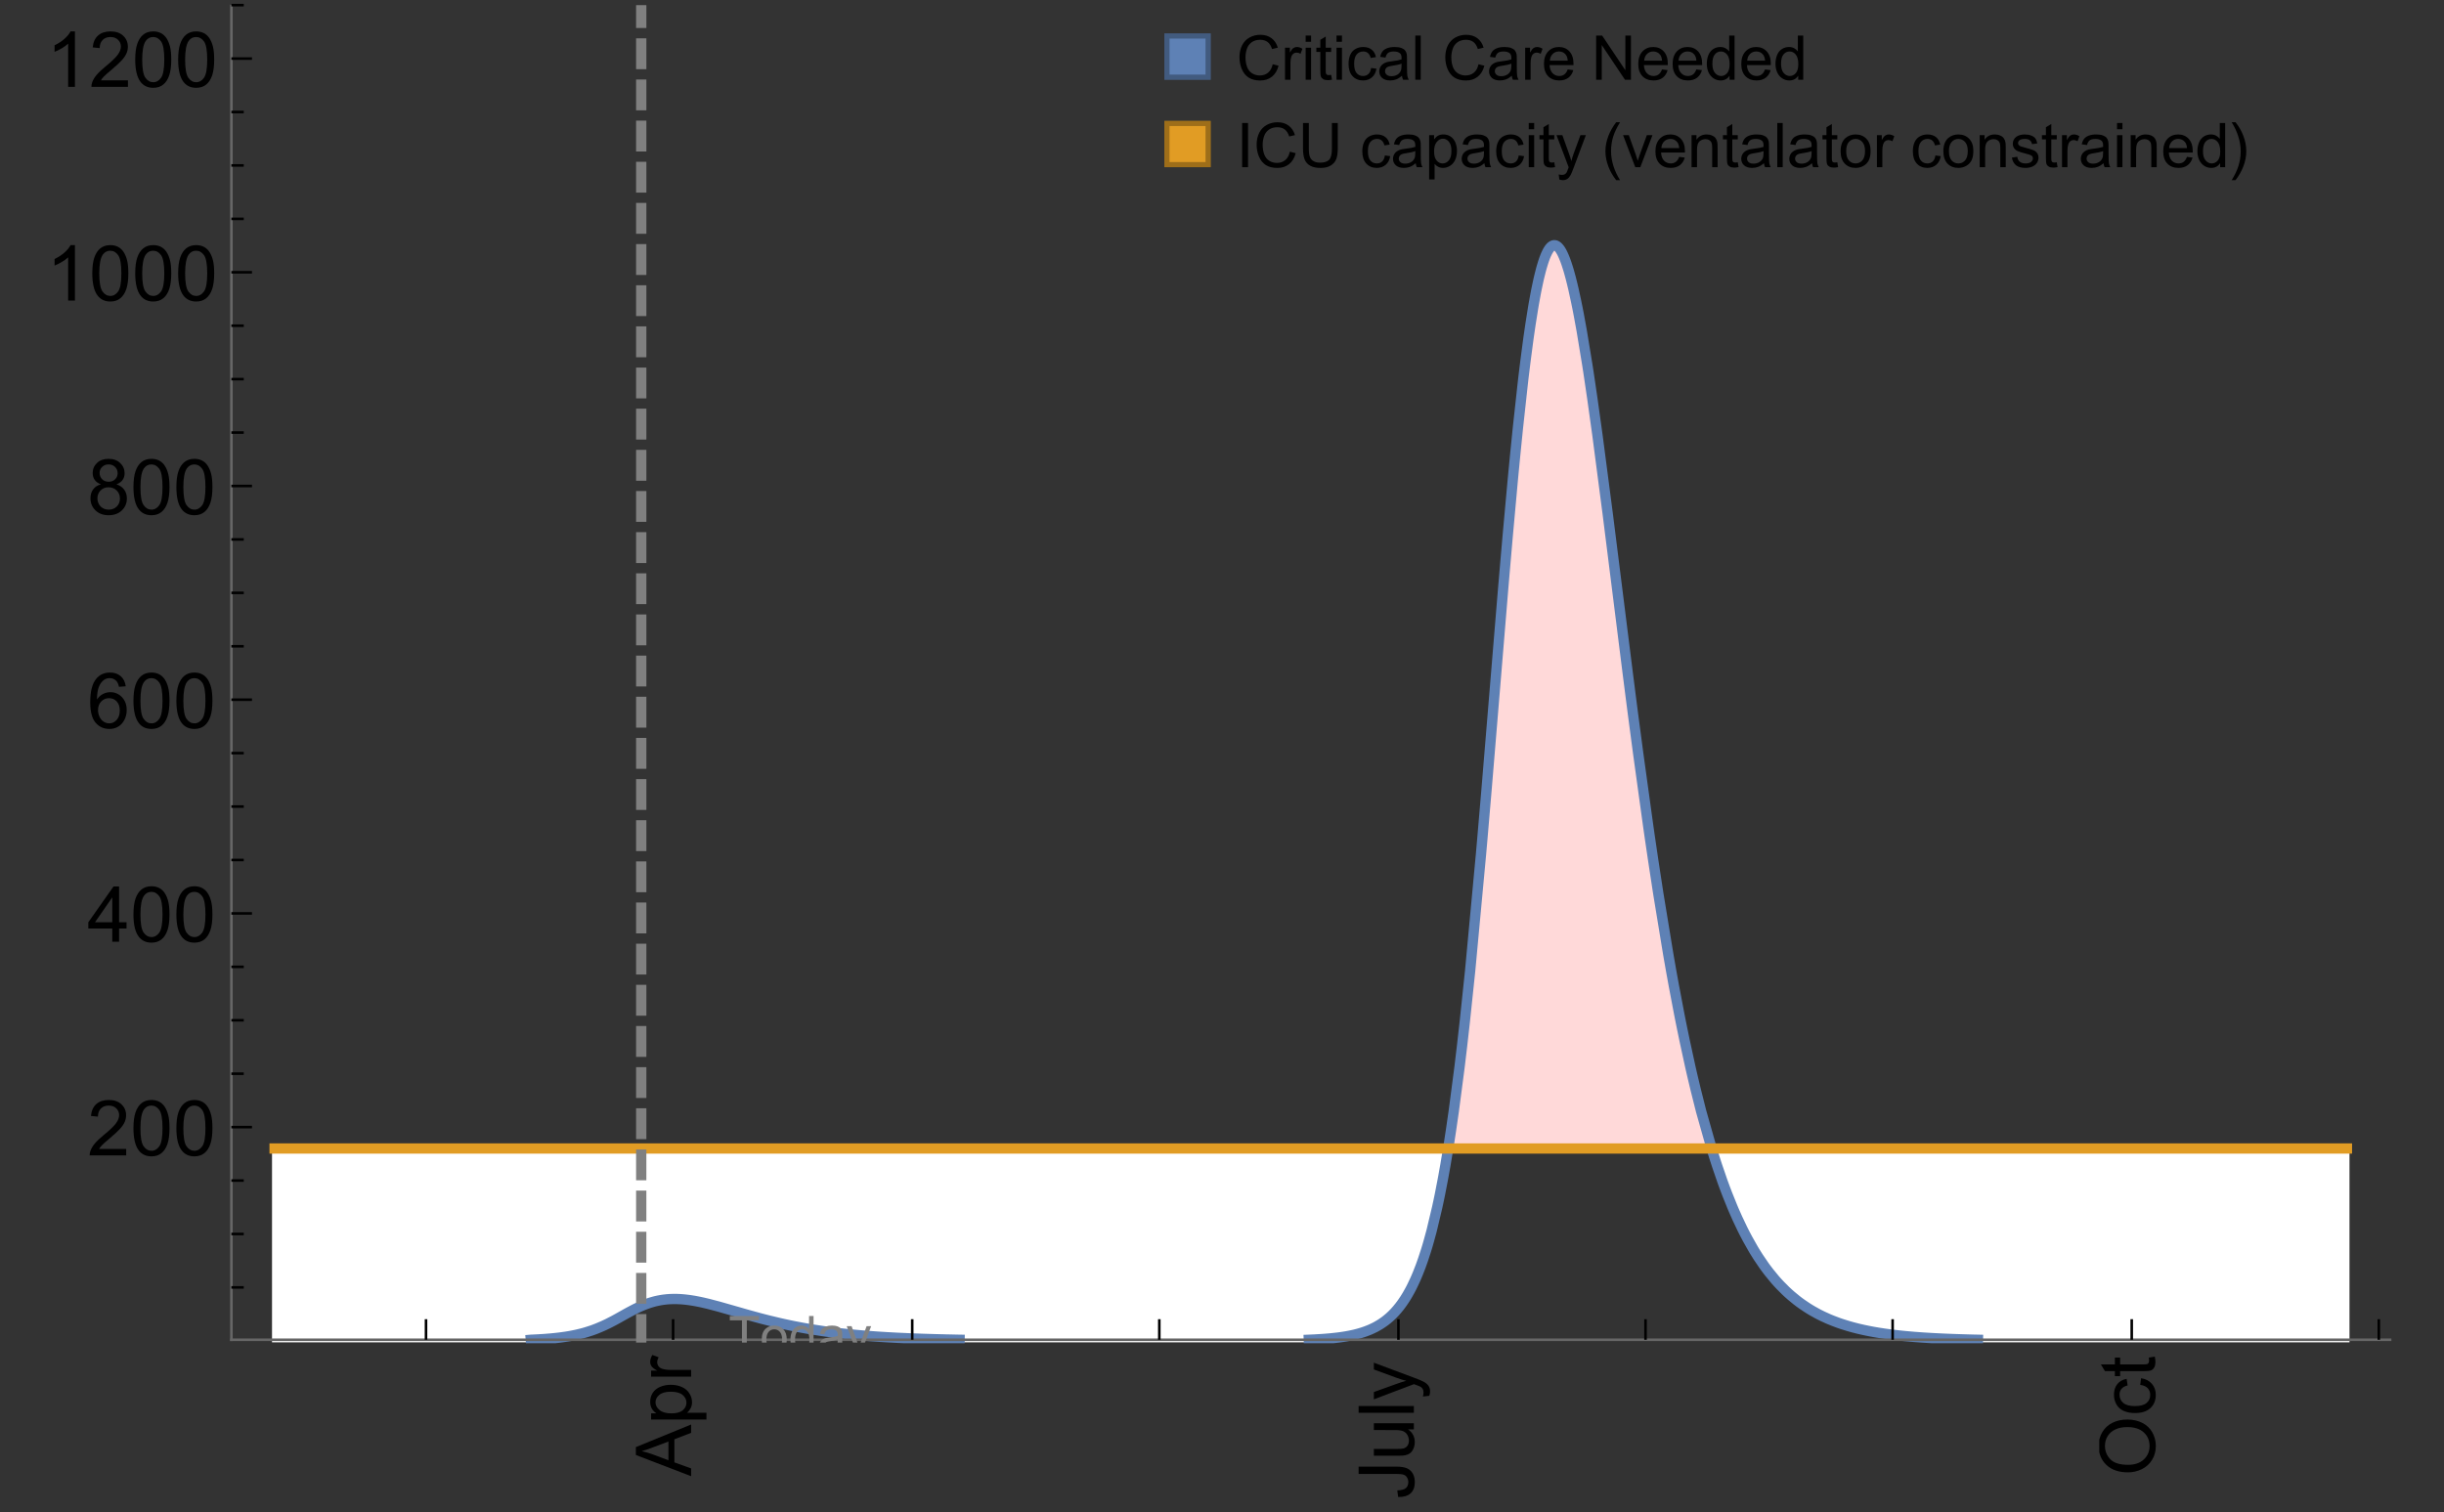 <?xml version="1.0" encoding="UTF-8"?>
<svg xmlns="http://www.w3.org/2000/svg" xmlns:xlink="http://www.w3.org/1999/xlink" width="475pt" height="294pt" viewBox="0 0 475 294" version="1.1">
<rect x="0" y="0" width="475" height="294" fill="#333333" stroke="none"/>
<defs>
<g>
<symbol overflow="visible" id="glyph0-0">
<path style="stroke:none;" d=""/>
</symbol>
<symbol overflow="visible" id="glyph0-1">
<path style="stroke:none;" d="M 0 0.023 L -10.738 -4.102 L -10.738 -5.633 L 0 -10.027 L 0 -8.406 L -3.25 -7.156 L -3.25 -2.664 L 0 -1.488 Z M -4.41 -3.078 L -4.41 -6.715 L -7.383 -5.598 C -8.285 -5.254 -9.027 -5 -9.609 -4.836 C -8.922 -4.699 -8.238 -4.504 -7.559 -4.254 Z M -4.41 -3.078 "/>
</symbol>
<symbol overflow="visible" id="glyph0-2">
<path style="stroke:none;" d="M 2.98 -0.988 L -7.777 -0.988 L -7.777 -2.191 L -6.766 -2.191 C -7.164 -2.473 -7.461 -2.793 -7.656 -3.148 C -7.855 -3.504 -7.953 -3.938 -7.953 -4.445 C -7.953 -5.109 -7.781 -5.695 -7.441 -6.203 C -7.102 -6.711 -6.617 -7.094 -5.996 -7.352 C -5.371 -7.613 -4.691 -7.742 -3.949 -7.742 C -3.152 -7.742 -2.434 -7.598 -1.797 -7.312 C -1.16 -7.027 -0.672 -6.613 -0.332 -6.066 C 0.008 -5.523 0.176 -4.953 0.176 -4.352 C 0.176 -3.91 0.082 -3.516 -0.102 -3.168 C -0.289 -2.82 -0.523 -2.531 -0.805 -2.309 L 2.98 -2.309 Z M -3.844 -2.184 C -2.844 -2.184 -2.105 -2.387 -1.625 -2.789 C -1.148 -3.195 -0.906 -3.688 -0.906 -4.262 C -0.906 -4.848 -1.156 -5.352 -1.652 -5.77 C -2.148 -6.188 -2.914 -6.395 -3.953 -6.395 C -4.945 -6.395 -5.688 -6.191 -6.18 -5.781 C -6.676 -5.375 -6.922 -4.887 -6.922 -4.32 C -6.922 -3.758 -6.66 -3.262 -6.133 -2.832 C -5.609 -2.398 -4.848 -2.184 -3.844 -2.184 Z M -3.844 -2.184 "/>
</symbol>
<symbol overflow="visible" id="glyph0-3">
<path style="stroke:none;" d="M 0 -0.973 L -7.777 -0.973 L -7.777 -2.16 L -6.598 -2.16 C -7.148 -2.465 -7.516 -2.742 -7.691 -3 C -7.867 -3.258 -7.953 -3.539 -7.953 -3.844 C -7.953 -4.289 -7.812 -4.742 -7.531 -5.199 L -6.305 -4.746 C -6.496 -4.422 -6.594 -4.102 -6.594 -3.781 C -6.594 -3.492 -6.504 -3.234 -6.332 -3.004 C -6.16 -2.773 -5.918 -2.609 -5.609 -2.512 C -5.141 -2.367 -4.629 -2.293 -4.07 -2.293 L 0 -2.293 Z M 0 -0.973 "/>
</symbol>
<symbol overflow="visible" id="glyph0-4">
<path style="stroke:none;" d="M -3.047 -0.434 L -3.223 -1.715 C -2.402 -1.75 -1.84 -1.902 -1.539 -2.176 C -1.234 -2.449 -1.082 -2.828 -1.082 -3.312 C -1.082 -3.668 -1.164 -3.977 -1.328 -4.234 C -1.492 -4.492 -1.715 -4.672 -1.996 -4.77 C -2.277 -4.867 -2.723 -4.914 -3.34 -4.914 L -10.738 -4.914 L -10.738 -6.336 L -3.422 -6.336 C -2.523 -6.336 -1.824 -6.227 -1.332 -6.008 C -0.84 -5.793 -0.465 -5.449 -0.203 -4.977 C 0.055 -4.504 0.184 -3.953 0.184 -3.316 C 0.184 -2.375 -0.086 -1.652 -0.629 -1.152 C -1.172 -0.652 -1.977 -0.414 -3.047 -0.434 Z M -3.047 -0.434 "/>
</symbol>
<symbol overflow="visible" id="glyph0-5">
<path style="stroke:none;" d="M 0 -6.086 L -1.141 -6.086 C -0.262 -5.48 0.176 -4.656 0.176 -3.617 C 0.176 -3.16 0.09 -2.73 -0.086 -2.332 C -0.262 -1.934 -0.484 -1.641 -0.75 -1.445 C -1.016 -1.254 -1.344 -1.117 -1.727 -1.039 C -1.988 -0.984 -2.398 -0.961 -2.961 -0.961 L -7.777 -0.961 L -7.777 -2.277 L -3.465 -2.277 C -2.777 -2.277 -2.312 -2.305 -2.074 -2.359 C -1.727 -2.441 -1.453 -2.617 -1.258 -2.887 C -1.059 -3.156 -0.961 -3.484 -0.961 -3.883 C -0.961 -4.277 -1.062 -4.648 -1.262 -4.996 C -1.465 -5.344 -1.742 -5.586 -2.09 -5.73 C -2.441 -5.875 -2.945 -5.945 -3.609 -5.945 L -7.777 -5.949 L -7.777 -7.266 L 0 -7.266 Z M 0 -6.086 "/>
</symbol>
<symbol overflow="visible" id="glyph0-6">
<path style="stroke:none;" d="M 0 -0.961 L -10.738 -0.961 L -10.738 -2.277 L 0 -2.277 Z M 0 -0.961 "/>
</symbol>
<symbol overflow="visible" id="glyph0-7">
<path style="stroke:none;" d="M 2.996 -0.93 L 1.758 -0.785 C 1.836 -1.07 1.875 -1.324 1.875 -1.539 C 1.875 -1.832 1.828 -2.066 1.73 -2.242 C 1.633 -2.418 1.496 -2.562 1.32 -2.672 C 1.188 -2.758 0.859 -2.891 0.336 -3.078 C 0.262 -3.102 0.156 -3.141 0.016 -3.195 L -7.777 -0.242 L -7.777 -1.664 L -3.273 -3.281 C -2.703 -3.492 -2.102 -3.68 -1.473 -3.844 C -2.078 -3.996 -2.668 -4.176 -3.246 -4.387 L -7.777 -6.051 L -7.777 -7.367 L 0.133 -4.41 C 0.988 -4.094 1.574 -3.844 1.898 -3.668 C 2.332 -3.434 2.648 -3.168 2.852 -2.863 C 3.055 -2.562 3.156 -2.199 3.156 -1.781 C 3.156 -1.527 3.102 -1.242 2.996 -0.93 Z M 2.996 -0.93 "/>
</symbol>
<symbol overflow="visible" id="glyph0-8">
<path style="stroke:none;" d="M -5.23 -0.727 C -7.012 -0.727 -8.406 -1.203 -9.414 -2.16 C -10.422 -3.117 -10.93 -4.352 -10.93 -5.867 C -10.93 -6.859 -10.691 -7.75 -10.219 -8.547 C -9.742 -9.344 -9.082 -9.949 -8.234 -10.367 C -7.387 -10.785 -6.43 -10.992 -5.355 -10.992 C -4.266 -10.992 -3.289 -10.773 -2.43 -10.336 C -1.57 -9.895 -0.922 -9.273 -0.48 -8.469 C -0.039 -7.66 0.184 -6.793 0.184 -5.859 C 0.184 -4.848 -0.062 -3.945 -0.551 -3.148 C -1.039 -2.352 -1.703 -1.75 -2.547 -1.34 C -3.395 -0.93 -4.289 -0.727 -5.23 -0.727 Z M -5.207 -2.191 C -3.914 -2.191 -2.895 -2.539 -2.148 -3.234 C -1.406 -3.93 -1.031 -4.801 -1.031 -5.852 C -1.031 -6.922 -1.41 -7.801 -2.16 -8.492 C -2.914 -9.184 -3.98 -9.527 -5.359 -9.527 C -6.234 -9.527 -7 -9.383 -7.648 -9.086 C -8.301 -8.789 -8.809 -8.359 -9.168 -7.789 C -9.527 -7.219 -9.703 -6.582 -9.703 -5.875 C -9.703 -4.867 -9.359 -4.004 -8.668 -3.277 C -7.977 -2.551 -6.824 -2.191 -5.207 -2.191 Z M -5.207 -2.191 "/>
</symbol>
<symbol overflow="visible" id="glyph0-9">
<path style="stroke:none;" d="M -2.848 -6.062 L -2.68 -7.359 C -1.785 -7.219 -1.086 -6.855 -0.582 -6.273 C -0.078 -5.691 0.176 -4.973 0.176 -4.125 C 0.176 -3.059 -0.172 -2.203 -0.867 -1.555 C -1.562 -0.91 -2.562 -0.586 -3.859 -0.586 C -4.699 -0.586 -5.434 -0.727 -6.062 -1.004 C -6.695 -1.281 -7.168 -1.707 -7.48 -2.273 C -7.797 -2.844 -7.953 -3.461 -7.953 -4.133 C -7.953 -4.977 -7.742 -5.668 -7.312 -6.203 C -6.887 -6.742 -6.281 -7.086 -5.492 -7.234 L -5.297 -5.953 C -5.82 -5.832 -6.211 -5.617 -6.477 -5.305 C -6.738 -4.996 -6.871 -4.621 -6.871 -4.184 C -6.871 -3.52 -6.633 -2.98 -6.156 -2.562 C -5.68 -2.148 -4.926 -1.941 -3.898 -1.941 C -2.852 -1.941 -2.094 -2.141 -1.617 -2.543 C -1.145 -2.941 -0.906 -3.465 -0.906 -4.109 C -0.906 -4.625 -1.066 -5.059 -1.383 -5.406 C -1.699 -5.754 -2.191 -5.973 -2.848 -6.062 Z M -2.848 -6.062 "/>
</symbol>
<symbol overflow="visible" id="glyph0-10">
<path style="stroke:none;" d="M -1.18 -3.867 L -0.016 -4.059 C 0.062 -3.688 0.102 -3.355 0.102 -3.062 C 0.102 -2.582 0.027 -2.211 -0.125 -1.949 C -0.277 -1.684 -0.477 -1.5 -0.723 -1.391 C -0.969 -1.285 -1.488 -1.23 -2.277 -1.23 L -6.754 -1.23 L -6.754 -0.266 L -7.777 -0.266 L -7.777 -1.23 L -9.703 -1.23 L -10.496 -2.543 L -7.777 -2.543 L -7.777 -3.867 L -6.754 -3.867 L -6.754 -2.543 L -2.203 -2.543 C -1.828 -2.543 -1.586 -2.566 -1.48 -2.609 C -1.371 -2.656 -1.285 -2.734 -1.223 -2.84 C -1.16 -2.945 -1.129 -3.094 -1.129 -3.289 C -1.129 -3.434 -1.145 -3.629 -1.18 -3.867 Z M -1.18 -3.867 "/>
</symbol>
<symbol overflow="visible" id="glyph1-0">
<path style="stroke:none;" d=""/>
</symbol>
<symbol overflow="visible" id="glyph1-1">
<path style="stroke:none;" d="M 7.551 -1.266 L 7.551 0 L 0.453 0 C 0.445 -0.316 0.496 -0.621 0.609 -0.914 C 0.789 -1.398 1.078 -1.875 1.477 -2.344 C 1.875 -2.812 2.449 -3.355 3.199 -3.969 C 4.367 -4.926 5.156 -5.684 5.566 -6.242 C 5.977 -6.801 6.18 -7.332 6.18 -7.828 C 6.18 -8.352 5.996 -8.793 5.621 -9.152 C 5.246 -9.512 4.762 -9.691 4.16 -9.691 C 3.523 -9.691 3.016 -9.5 2.637 -9.117 C 2.258 -8.738 2.062 -8.211 2.059 -7.535 L 0.703 -7.676 C 0.797 -8.688 1.145 -9.457 1.75 -9.988 C 2.355 -10.516 3.168 -10.781 4.188 -10.781 C 5.219 -10.781 6.035 -10.496 6.637 -9.926 C 7.238 -9.352 7.535 -8.645 7.535 -7.801 C 7.535 -7.371 7.449 -6.949 7.273 -6.531 C 7.098 -6.117 6.805 -5.68 6.398 -5.223 C 5.992 -4.762 5.312 -4.133 4.367 -3.332 C 3.574 -2.668 3.066 -2.219 2.844 -1.98 C 2.617 -1.742 2.43 -1.508 2.285 -1.266 Z M 7.551 -1.266 "/>
</symbol>
<symbol overflow="visible" id="glyph1-2">
<path style="stroke:none;" d="M 0.621 -5.297 C 0.621 -6.566 0.754 -7.586 1.016 -8.359 C 1.277 -9.133 1.664 -9.73 2.18 -10.152 C 2.695 -10.57 3.344 -10.781 4.125 -10.781 C 4.699 -10.781 5.203 -10.664 5.641 -10.434 C 6.074 -10.203 6.434 -9.867 6.715 -9.43 C 7 -8.992 7.223 -8.461 7.383 -7.832 C 7.543 -7.207 7.625 -6.359 7.625 -5.297 C 7.625 -4.035 7.496 -3.02 7.234 -2.246 C 6.977 -1.473 6.59 -0.871 6.074 -0.449 C 5.559 -0.027 4.91 0.184 4.125 0.184 C 3.09 0.184 2.273 -0.188 1.684 -0.93 C 0.977 -1.824 0.621 -3.277 0.621 -5.297 Z M 1.977 -5.297 C 1.977 -3.531 2.184 -2.359 2.598 -1.777 C 3.008 -1.191 3.52 -0.902 4.125 -0.902 C 4.73 -0.902 5.238 -1.195 5.652 -1.781 C 6.062 -2.367 6.27 -3.539 6.27 -5.297 C 6.27 -7.062 6.062 -8.238 5.652 -8.82 C 5.238 -9.398 4.723 -9.691 4.109 -9.691 C 3.504 -9.691 3.02 -9.434 2.66 -8.922 C 2.203 -8.266 1.977 -7.059 1.977 -5.297 Z M 1.977 -5.297 "/>
</symbol>
<symbol overflow="visible" id="glyph1-3">
<path style="stroke:none;" d="M 4.848 0 L 4.848 -2.57 L 0.191 -2.57 L 0.191 -3.781 L 5.09 -10.738 L 6.168 -10.738 L 6.168 -3.781 L 7.617 -3.781 L 7.617 -2.57 L 6.168 -2.57 L 6.168 0 Z M 4.848 -3.781 L 4.848 -8.621 L 1.488 -3.781 Z M 4.848 -3.781 "/>
</symbol>
<symbol overflow="visible" id="glyph1-4">
<path style="stroke:none;" d="M 7.465 -8.109 L 6.152 -8.004 C 6.035 -8.523 5.867 -8.898 5.656 -9.133 C 5.297 -9.508 4.859 -9.695 4.336 -9.695 C 3.914 -9.695 3.547 -9.578 3.23 -9.344 C 2.816 -9.043 2.488 -8.602 2.25 -8.02 C 2.008 -7.438 1.883 -6.609 1.875 -5.539 C 2.191 -6.02 2.582 -6.379 3.039 -6.613 C 3.5 -6.848 3.98 -6.965 4.484 -6.965 C 5.363 -6.965 6.109 -6.641 6.727 -5.996 C 7.344 -5.348 7.652 -4.512 7.652 -3.484 C 7.652 -2.812 7.508 -2.188 7.219 -1.609 C 6.93 -1.031 6.527 -0.586 6.02 -0.277 C 5.512 0.031 4.938 0.184 4.293 0.184 C 3.195 0.184 2.297 -0.223 1.605 -1.027 C 0.91 -1.836 0.562 -3.168 0.562 -5.023 C 0.562 -7.098 0.945 -8.609 1.715 -9.551 C 2.383 -10.371 3.285 -10.781 4.418 -10.781 C 5.262 -10.781 5.953 -10.543 6.492 -10.07 C 7.031 -9.598 7.355 -8.941 7.465 -8.109 Z M 2.078 -3.48 C 2.078 -3.023 2.176 -2.59 2.371 -2.176 C 2.562 -1.762 2.832 -1.445 3.18 -1.227 C 3.527 -1.008 3.891 -0.902 4.27 -0.902 C 4.828 -0.902 5.305 -1.125 5.707 -1.574 C 6.105 -2.023 6.305 -2.633 6.305 -3.406 C 6.305 -4.148 6.109 -4.734 5.711 -5.16 C 5.316 -5.586 4.82 -5.801 4.219 -5.801 C 3.625 -5.801 3.117 -5.586 2.703 -5.16 C 2.289 -4.734 2.078 -4.172 2.078 -3.48 Z M 2.078 -3.48 "/>
</symbol>
<symbol overflow="visible" id="glyph1-5">
<path style="stroke:none;" d="M 2.652 -5.824 C 2.105 -6.023 1.699 -6.309 1.438 -6.68 C 1.172 -7.051 1.039 -7.496 1.039 -8.012 C 1.039 -8.793 1.32 -9.449 1.883 -9.984 C 2.445 -10.516 3.191 -10.781 4.125 -10.781 C 5.062 -10.781 5.816 -10.508 6.387 -9.965 C 6.957 -9.422 7.242 -8.758 7.242 -7.977 C 7.242 -7.477 7.113 -7.043 6.852 -6.676 C 6.59 -6.309 6.195 -6.023 5.66 -5.824 C 6.32 -5.609 6.824 -5.262 7.168 -4.781 C 7.512 -4.305 7.684 -3.734 7.684 -3.07 C 7.684 -2.152 7.359 -1.379 6.711 -0.754 C 6.059 -0.129 5.203 0.184 4.145 0.184 C 3.086 0.184 2.23 -0.129 1.582 -0.758 C 0.934 -1.387 0.609 -2.168 0.609 -3.105 C 0.609 -3.805 0.785 -4.387 1.141 -4.859 C 1.492 -5.332 1.996 -5.652 2.652 -5.824 Z M 2.387 -8.055 C 2.387 -7.547 2.551 -7.133 2.879 -6.812 C 3.207 -6.488 3.629 -6.328 4.152 -6.328 C 4.66 -6.328 5.078 -6.488 5.402 -6.809 C 5.727 -7.129 5.891 -7.52 5.891 -7.984 C 5.891 -8.469 5.723 -8.875 5.387 -9.203 C 5.051 -9.531 4.637 -9.695 4.137 -9.695 C 3.633 -9.695 3.219 -9.535 2.887 -9.215 C 2.555 -8.891 2.387 -8.508 2.387 -8.055 Z M 1.961 -3.098 C 1.961 -2.723 2.051 -2.359 2.23 -2.008 C 2.41 -1.656 2.672 -1.383 3.023 -1.191 C 3.375 -0.996 3.754 -0.902 4.16 -0.902 C 4.789 -0.902 5.309 -1.102 5.719 -1.508 C 6.129 -1.914 6.336 -2.43 6.336 -3.055 C 6.336 -3.688 6.125 -4.215 5.703 -4.629 C 5.281 -5.043 4.75 -5.25 4.117 -5.25 C 3.496 -5.25 2.98 -5.047 2.574 -4.637 C 2.168 -4.227 1.961 -3.715 1.961 -3.098 Z M 1.961 -3.098 "/>
</symbol>
<symbol overflow="visible" id="glyph1-6">
<path style="stroke:none;" d="M 5.59 0 L 4.27 0 L 4.27 -8.402 C 3.953 -8.098 3.535 -7.797 3.02 -7.492 C 2.504 -7.191 2.043 -6.961 1.633 -6.812 L 1.633 -8.086 C 2.371 -8.434 3.016 -8.852 3.566 -9.344 C 4.117 -9.84 4.508 -10.316 4.738 -10.781 L 5.59 -10.781 Z M 5.59 0 "/>
</symbol>
<symbol overflow="visible" id="glyph2-0">
<path style="stroke:none;" d=""/>
</symbol>
<symbol overflow="visible" id="glyph2-1">
<path style="stroke:none;" d="M 2.594 0 L 2.594 -6.312 L 0.234 -6.312 L 0.234 -7.156 L 5.906 -7.156 L 5.906 -6.312 L 3.539 -6.312 L 3.539 0 Z M 2.594 0 "/>
</symbol>
<symbol overflow="visible" id="glyph2-2">
<path style="stroke:none;" d="M 0.332 -2.594 C 0.332 -3.555 0.598 -4.266 1.133 -4.727 C 1.578 -5.109 2.121 -5.305 2.766 -5.305 C 3.477 -5.305 4.059 -5.07 4.512 -4.602 C 4.965 -4.133 5.191 -3.488 5.191 -2.664 C 5.191 -2 5.09 -1.473 4.891 -1.09 C 4.691 -0.707 4.398 -0.41 4.016 -0.199 C 3.633 0.012 3.215 0.117 2.766 0.117 C 2.039 0.117 1.449 -0.117 1.004 -0.582 C 0.555 -1.047 0.332 -1.719 0.332 -2.594 Z M 1.234 -2.594 C 1.234 -1.93 1.379 -1.43 1.672 -1.102 C 1.961 -0.77 2.324 -0.605 2.766 -0.605 C 3.199 -0.605 3.562 -0.773 3.852 -1.102 C 4.141 -1.434 4.289 -1.941 4.289 -2.621 C 4.289 -3.262 4.141 -3.75 3.852 -4.078 C 3.559 -4.41 3.195 -4.574 2.766 -4.574 C 2.324 -4.574 1.961 -4.41 1.672 -4.082 C 1.383 -3.754 1.234 -3.258 1.234 -2.594 Z M 1.234 -2.594 "/>
</symbol>
<symbol overflow="visible" id="glyph2-3">
<path style="stroke:none;" d="M 4.023 0 L 4.023 -0.656 C 3.695 -0.141 3.211 0.117 2.574 0.117 C 2.16 0.117 1.781 0.004 1.434 -0.227 C 1.086 -0.453 0.816 -0.77 0.629 -1.18 C 0.438 -1.586 0.344 -2.059 0.344 -2.586 C 0.344 -3.105 0.43 -3.574 0.602 -3.996 C 0.773 -4.418 1.031 -4.742 1.375 -4.965 C 1.723 -5.191 2.109 -5.305 2.535 -5.305 C 2.848 -5.305 3.125 -5.238 3.367 -5.105 C 3.613 -4.973 3.812 -4.801 3.965 -4.59 L 3.965 -7.156 L 4.84 -7.156 L 4.84 0 Z M 1.246 -2.586 C 1.246 -1.922 1.387 -1.426 1.664 -1.098 C 1.945 -0.77 2.273 -0.605 2.656 -0.605 C 3.039 -0.605 3.367 -0.762 3.637 -1.078 C 3.906 -1.391 4.039 -1.871 4.039 -2.516 C 4.039 -3.227 3.902 -3.746 3.629 -4.078 C 3.355 -4.41 3.016 -4.574 2.617 -4.574 C 2.227 -4.574 1.898 -4.414 1.637 -4.098 C 1.375 -3.777 1.246 -3.273 1.246 -2.586 Z M 1.246 -2.586 "/>
</symbol>
<symbol overflow="visible" id="glyph2-4">
<path style="stroke:none;" d="M 4.043 -0.641 C 3.719 -0.363 3.402 -0.168 3.102 -0.055 C 2.801 0.059 2.48 0.117 2.133 0.117 C 1.562 0.117 1.125 -0.023 0.82 -0.301 C 0.516 -0.578 0.359 -0.934 0.359 -1.367 C 0.359 -1.621 0.418 -1.852 0.535 -2.062 C 0.648 -2.273 0.801 -2.441 0.988 -2.57 C 1.176 -2.695 1.387 -2.793 1.621 -2.855 C 1.793 -2.902 2.055 -2.945 2.402 -2.988 C 3.113 -3.074 3.633 -3.172 3.969 -3.289 C 3.973 -3.41 3.977 -3.488 3.977 -3.52 C 3.977 -3.879 3.891 -4.133 3.727 -4.277 C 3.5 -4.477 3.168 -4.574 2.727 -4.574 C 2.312 -4.574 2.008 -4.504 1.809 -4.359 C 1.613 -4.215 1.465 -3.957 1.371 -3.59 L 0.512 -3.707 C 0.59 -4.074 0.719 -4.371 0.898 -4.598 C 1.078 -4.824 1.336 -4.996 1.676 -5.121 C 2.016 -5.242 2.406 -5.305 2.852 -5.305 C 3.293 -5.305 3.652 -5.25 3.93 -5.148 C 4.207 -5.043 4.41 -4.91 4.539 -4.754 C 4.672 -4.594 4.762 -4.395 4.812 -4.156 C 4.844 -4.008 4.859 -3.734 4.859 -3.344 L 4.859 -2.172 C 4.859 -1.355 4.879 -0.84 4.914 -0.621 C 4.953 -0.406 5.027 -0.199 5.137 0 L 4.219 0 C 4.129 -0.184 4.07 -0.395 4.043 -0.641 Z M 3.969 -2.602 C 3.648 -2.473 3.172 -2.363 2.535 -2.27 C 2.172 -2.219 1.918 -2.16 1.766 -2.094 C 1.617 -2.031 1.504 -1.934 1.422 -1.809 C 1.34 -1.684 1.297 -1.543 1.297 -1.391 C 1.297 -1.156 1.387 -0.961 1.566 -0.805 C 1.742 -0.648 2 -0.57 2.344 -0.57 C 2.684 -0.57 2.984 -0.645 3.246 -0.793 C 3.512 -0.941 3.703 -1.145 3.828 -1.402 C 3.922 -1.602 3.969 -1.895 3.969 -2.281 Z M 3.969 -2.602 "/>
</symbol>
<symbol overflow="visible" id="glyph2-5">
<path style="stroke:none;" d="M 0.621 1.996 L 0.523 1.172 C 0.715 1.223 0.883 1.25 1.023 1.25 C 1.219 1.25 1.375 1.219 1.492 1.152 C 1.609 1.086 1.707 0.996 1.781 0.879 C 1.836 0.789 1.926 0.574 2.051 0.227 C 2.066 0.176 2.094 0.105 2.129 0.008 L 0.16 -5.188 L 1.109 -5.188 L 2.188 -2.184 C 2.328 -1.801 2.453 -1.402 2.562 -0.98 C 2.664 -1.383 2.785 -1.777 2.926 -2.164 L 4.031 -5.188 L 4.914 -5.188 L 2.938 0.086 C 2.727 0.656 2.562 1.051 2.445 1.266 C 2.289 1.555 2.109 1.766 1.91 1.902 C 1.707 2.039 1.465 2.105 1.188 2.105 C 1.016 2.105 0.828 2.07 0.621 1.996 Z M 0.621 1.996 "/>
</symbol>
<symbol overflow="visible" id="glyph3-0">
<path style="stroke:none;" d=""/>
</symbol>
<symbol overflow="visible" id="glyph3-1">
<path style="stroke:none;" d="M 7.055 -3.012 L 8.191 -2.727 C 7.953 -1.793 7.523 -1.078 6.906 -0.59 C 6.285 -0.098 5.531 0.148 4.633 0.148 C 3.707 0.148 2.957 -0.043 2.375 -0.418 C 1.797 -0.797 1.355 -1.344 1.051 -2.055 C 0.75 -2.77 0.598 -3.539 0.598 -4.359 C 0.598 -5.254 0.77 -6.035 1.109 -6.699 C 1.453 -7.367 1.938 -7.871 2.57 -8.219 C 3.199 -8.562 3.895 -8.734 4.652 -8.734 C 5.512 -8.734 6.234 -8.516 6.82 -8.078 C 7.406 -7.641 7.812 -7.027 8.047 -6.234 L 6.926 -5.969 C 6.727 -6.594 6.438 -7.051 6.059 -7.336 C 5.68 -7.621 5.203 -7.766 4.629 -7.766 C 3.969 -7.766 3.418 -7.605 2.973 -7.289 C 2.531 -6.973 2.219 -6.547 2.039 -6.016 C 1.859 -5.48 1.77 -4.93 1.77 -4.367 C 1.77 -3.637 1.875 -2.996 2.09 -2.453 C 2.301 -1.906 2.633 -1.5 3.082 -1.23 C 3.531 -0.961 4.016 -0.828 4.539 -0.828 C 5.176 -0.828 5.719 -1.008 6.156 -1.375 C 6.598 -1.742 6.898 -2.289 7.055 -3.012 Z M 7.055 -3.012 "/>
</symbol>
<symbol overflow="visible" id="glyph3-2">
<path style="stroke:none;" d="M 0.781 0 L 0.781 -6.223 L 1.727 -6.223 L 1.727 -5.281 C 1.969 -5.723 2.195 -6.012 2.398 -6.152 C 2.605 -6.293 2.828 -6.363 3.078 -6.363 C 3.434 -6.363 3.793 -6.25 4.16 -6.023 L 3.797 -5.047 C 3.539 -5.199 3.281 -5.273 3.023 -5.273 C 2.793 -5.273 2.586 -5.203 2.402 -5.066 C 2.219 -4.926 2.086 -4.734 2.008 -4.488 C 1.891 -4.113 1.836 -3.703 1.836 -3.258 L 1.836 0 Z M 0.781 0 "/>
</symbol>
<symbol overflow="visible" id="glyph3-3">
<path style="stroke:none;" d="M 0.797 -7.375 L 0.797 -8.59 L 1.852 -8.59 L 1.852 -7.375 Z M 0.797 0 L 0.797 -6.223 L 1.852 -6.223 L 1.852 0 Z M 0.797 0 "/>
</symbol>
<symbol overflow="visible" id="glyph3-4">
<path style="stroke:none;" d="M 3.094 -0.945 L 3.246 -0.012 C 2.949 0.051 2.684 0.082 2.449 0.082 C 2.066 0.082 1.77 0.023 1.559 -0.102 C 1.348 -0.223 1.199 -0.379 1.113 -0.578 C 1.027 -0.773 0.984 -1.188 0.984 -1.82 L 0.984 -5.402 L 0.211 -5.402 L 0.211 -6.223 L 0.984 -6.223 L 0.984 -7.766 L 2.031 -8.398 L 2.031 -6.223 L 3.094 -6.223 L 3.094 -5.402 L 2.031 -5.402 L 2.031 -1.766 C 2.031 -1.465 2.051 -1.27 2.09 -1.184 C 2.125 -1.098 2.188 -1.031 2.27 -0.977 C 2.355 -0.926 2.477 -0.902 2.633 -0.902 C 2.75 -0.902 2.902 -0.914 3.094 -0.945 Z M 3.094 -0.945 "/>
</symbol>
<symbol overflow="visible" id="glyph3-5">
<path style="stroke:none;" d="M 4.852 -2.281 L 5.891 -2.145 C 5.777 -1.43 5.484 -0.871 5.02 -0.465 C 4.551 -0.062 3.977 0.141 3.297 0.141 C 2.445 0.141 1.762 -0.137 1.246 -0.695 C 0.727 -1.25 0.469 -2.047 0.469 -3.086 C 0.469 -3.758 0.578 -4.348 0.805 -4.852 C 1.027 -5.355 1.363 -5.734 1.82 -5.984 C 2.273 -6.238 2.77 -6.363 3.305 -6.363 C 3.98 -6.363 4.531 -6.191 4.961 -5.852 C 5.391 -5.508 5.668 -5.023 5.789 -4.395 L 4.766 -4.234 C 4.668 -4.652 4.492 -4.969 4.246 -5.18 C 3.996 -5.391 3.695 -5.496 3.344 -5.496 C 2.812 -5.496 2.383 -5.305 2.051 -4.926 C 1.719 -4.543 1.555 -3.941 1.555 -3.117 C 1.555 -2.281 1.711 -1.672 2.031 -1.297 C 2.352 -0.918 2.773 -0.727 3.289 -0.727 C 3.703 -0.727 4.047 -0.852 4.324 -1.109 C 4.602 -1.363 4.777 -1.75 4.852 -2.281 Z M 4.852 -2.281 "/>
</symbol>
<symbol overflow="visible" id="glyph3-6">
<path style="stroke:none;" d="M 4.852 -0.766 C 4.461 -0.434 4.086 -0.203 3.723 -0.062 C 3.363 0.074 2.977 0.141 2.562 0.141 C 1.879 0.141 1.352 -0.027 0.984 -0.359 C 0.617 -0.695 0.434 -1.121 0.434 -1.641 C 0.434 -1.945 0.504 -2.223 0.641 -2.477 C 0.781 -2.727 0.961 -2.93 1.188 -3.082 C 1.41 -3.234 1.664 -3.352 1.945 -3.43 C 2.152 -3.484 2.465 -3.535 2.883 -3.586 C 3.734 -3.688 4.359 -3.809 4.766 -3.949 C 4.77 -4.094 4.77 -4.188 4.77 -4.227 C 4.77 -4.656 4.672 -4.957 4.469 -5.133 C 4.199 -5.371 3.801 -5.492 3.27 -5.492 C 2.773 -5.492 2.406 -5.402 2.172 -5.23 C 1.934 -5.055 1.758 -4.75 1.648 -4.305 L 0.617 -4.445 C 0.711 -4.887 0.863 -5.246 1.078 -5.516 C 1.293 -5.789 1.602 -5.996 2.008 -6.145 C 2.414 -6.289 2.887 -6.363 3.422 -6.363 C 3.953 -6.363 4.383 -6.301 4.719 -6.176 C 5.051 -6.051 5.293 -5.895 5.449 -5.703 C 5.605 -5.516 5.715 -5.273 5.777 -4.984 C 5.812 -4.805 5.828 -4.484 5.828 -4.016 L 5.828 -2.609 C 5.828 -1.629 5.852 -1.008 5.898 -0.746 C 5.941 -0.488 6.031 -0.238 6.164 0 L 5.062 0 C 4.953 -0.219 4.883 -0.477 4.852 -0.766 Z M 4.766 -3.125 C 4.383 -2.969 3.805 -2.836 3.039 -2.727 C 2.605 -2.664 2.301 -2.594 2.121 -2.516 C 1.941 -2.438 1.805 -2.32 1.703 -2.172 C 1.605 -2.02 1.559 -1.852 1.559 -1.672 C 1.559 -1.391 1.664 -1.156 1.879 -0.969 C 2.09 -0.781 2.402 -0.688 2.812 -0.688 C 3.219 -0.688 3.578 -0.773 3.898 -0.953 C 4.215 -1.129 4.445 -1.375 4.594 -1.68 C 4.707 -1.918 4.766 -2.273 4.766 -2.734 Z M 4.766 -3.125 "/>
</symbol>
<symbol overflow="visible" id="glyph3-7">
<path style="stroke:none;" d="M 0.766 0 L 0.766 -8.59 L 1.82 -8.59 L 1.82 0 Z M 0.766 0 "/>
</symbol>
<symbol overflow="visible" id="glyph3-8">
<path style="stroke:none;" d="M 5.051 -2.004 L 6.141 -1.867 C 5.969 -1.23 5.648 -0.738 5.188 -0.387 C 4.723 -0.035 4.125 0.141 3.406 0.141 C 2.496 0.141 1.773 -0.141 1.238 -0.699 C 0.707 -1.262 0.438 -2.047 0.438 -3.059 C 0.438 -4.105 0.711 -4.918 1.25 -5.496 C 1.789 -6.074 2.484 -6.363 3.344 -6.363 C 4.176 -6.363 4.859 -6.078 5.383 -5.516 C 5.91 -4.949 6.176 -4.148 6.176 -3.125 C 6.176 -3.062 6.172 -2.969 6.172 -2.844 L 1.531 -2.844 C 1.57 -2.16 1.762 -1.633 2.109 -1.273 C 2.457 -0.91 2.891 -0.727 3.41 -0.727 C 3.797 -0.727 4.125 -0.828 4.398 -1.031 C 4.672 -1.234 4.891 -1.559 5.051 -2.004 Z M 1.586 -3.711 L 5.062 -3.711 C 5.016 -4.234 4.883 -4.625 4.664 -4.887 C 4.328 -5.293 3.891 -5.496 3.359 -5.496 C 2.875 -5.496 2.465 -5.336 2.137 -5.008 C 1.805 -4.684 1.625 -4.25 1.586 -3.711 Z M 1.586 -3.711 "/>
</symbol>
<symbol overflow="visible" id="glyph3-9">
<path style="stroke:none;" d="M 0.914 0 L 0.914 -8.59 L 2.078 -8.59 L 6.594 -1.844 L 6.594 -8.59 L 7.68 -8.59 L 7.68 0 L 6.516 0 L 2.004 -6.75 L 2.004 0 Z M 0.914 0 "/>
</symbol>
<symbol overflow="visible" id="glyph3-10">
<path style="stroke:none;" d="M 4.828 0 L 4.828 -0.785 C 4.434 -0.168 3.852 0.141 3.086 0.141 C 2.59 0.141 2.137 0.004 1.719 -0.27 C 1.305 -0.543 0.98 -0.926 0.754 -1.414 C 0.523 -1.906 0.41 -2.469 0.41 -3.105 C 0.41 -3.727 0.516 -4.289 0.719 -4.797 C 0.926 -5.301 1.238 -5.688 1.652 -5.961 C 2.066 -6.23 2.531 -6.363 3.039 -6.363 C 3.414 -6.363 3.75 -6.285 4.043 -6.125 C 4.336 -5.969 4.574 -5.762 4.758 -5.508 L 4.758 -8.59 L 5.805 -8.59 L 5.805 0 Z M 1.492 -3.105 C 1.492 -2.309 1.664 -1.711 2 -1.32 C 2.336 -0.926 2.73 -0.727 3.188 -0.727 C 3.648 -0.727 4.039 -0.914 4.363 -1.293 C 4.684 -1.668 4.844 -2.242 4.844 -3.016 C 4.844 -3.867 4.68 -4.492 4.352 -4.891 C 4.023 -5.289 3.621 -5.492 3.141 -5.492 C 2.672 -5.492 2.281 -5.297 1.965 -4.914 C 1.652 -4.531 1.492 -3.93 1.492 -3.105 Z M 1.492 -3.105 "/>
</symbol>
<symbol overflow="visible" id="glyph3-11">
<path style="stroke:none;" d="M 1.117 0 L 1.117 -8.59 L 2.258 -8.59 L 2.258 0 Z M 1.117 0 "/>
</symbol>
<symbol overflow="visible" id="glyph3-12">
<path style="stroke:none;" d="M 6.562 -8.59 L 7.699 -8.59 L 7.699 -3.625 C 7.699 -2.762 7.602 -2.078 7.406 -1.57 C 7.211 -1.062 6.859 -0.648 6.348 -0.332 C 5.84 -0.012 5.172 0.148 4.344 0.148 C 3.539 0.148 2.879 0.008 2.367 -0.27 C 1.855 -0.547 1.492 -0.949 1.273 -1.473 C 1.055 -2 0.945 -2.719 0.945 -3.625 L 0.945 -8.59 L 2.078 -8.59 L 2.078 -3.633 C 2.078 -2.887 2.148 -2.336 2.289 -1.984 C 2.426 -1.629 2.664 -1.359 3.004 -1.164 C 3.34 -0.973 3.754 -0.879 4.242 -0.879 C 5.078 -0.879 5.672 -1.07 6.031 -1.445 C 6.387 -1.824 6.562 -2.555 6.562 -3.633 Z M 6.562 -8.59 "/>
</symbol>
<symbol overflow="visible" id="glyph3-13">
<path style="stroke:none;" d="M 0.789 2.383 L 0.789 -6.223 L 1.75 -6.223 L 1.75 -5.414 C 1.977 -5.73 2.234 -5.969 2.52 -6.125 C 2.805 -6.285 3.148 -6.363 3.555 -6.363 C 4.086 -6.363 4.555 -6.227 4.961 -5.953 C 5.367 -5.68 5.676 -5.293 5.883 -4.797 C 6.09 -4.297 6.195 -3.75 6.195 -3.156 C 6.195 -2.52 6.078 -1.949 5.852 -1.438 C 5.621 -0.93 5.289 -0.539 4.855 -0.266 C 4.418 0.004 3.961 0.141 3.48 0.141 C 3.129 0.141 2.812 0.066 2.535 -0.082 C 2.254 -0.23 2.023 -0.418 1.844 -0.645 L 1.844 2.383 Z M 1.746 -3.078 C 1.746 -2.277 1.906 -1.684 2.234 -1.301 C 2.559 -0.918 2.949 -0.727 3.41 -0.727 C 3.879 -0.727 4.281 -0.926 4.613 -1.32 C 4.949 -1.719 5.117 -2.332 5.117 -3.164 C 5.117 -3.957 4.953 -4.551 4.625 -4.945 C 4.301 -5.34 3.91 -5.539 3.457 -5.539 C 3.008 -5.539 2.609 -5.328 2.266 -4.906 C 1.918 -4.488 1.746 -3.875 1.746 -3.078 Z M 1.746 -3.078 "/>
</symbol>
<symbol overflow="visible" id="glyph3-14">
<path style="stroke:none;" d="M 0.742 2.398 L 0.625 1.406 C 0.855 1.469 1.059 1.5 1.23 1.5 C 1.465 1.5 1.652 1.461 1.793 1.383 C 1.934 1.305 2.047 1.195 2.141 1.055 C 2.207 0.949 2.312 0.688 2.461 0.27 C 2.48 0.211 2.512 0.125 2.555 0.012 L 0.195 -6.223 L 1.328 -6.223 L 2.625 -2.617 C 2.793 -2.16 2.945 -1.68 3.078 -1.18 C 3.199 -1.664 3.344 -2.133 3.508 -2.594 L 4.84 -6.223 L 5.895 -6.223 L 3.527 0.105 C 3.273 0.789 3.078 1.258 2.938 1.516 C 2.75 1.863 2.531 2.121 2.289 2.281 C 2.047 2.445 1.758 2.523 1.422 2.523 C 1.219 2.523 0.992 2.484 0.742 2.398 Z M 0.742 2.398 "/>
</symbol>
<symbol overflow="visible" id="glyph3-15">
<path style="stroke:none;" d="M 2.52 0 L 0.152 -6.223 L 1.266 -6.223 L 2.602 -2.496 C 2.746 -2.094 2.879 -1.676 3 -1.242 C 3.094 -1.57 3.227 -1.965 3.391 -2.426 L 4.773 -6.223 L 5.859 -6.223 L 3.504 0 Z M 2.52 0 "/>
</symbol>
<symbol overflow="visible" id="glyph3-16">
<path style="stroke:none;" d="M 0.789 0 L 0.789 -6.223 L 1.742 -6.223 L 1.742 -5.336 C 2.199 -6.02 2.859 -6.363 3.719 -6.363 C 4.094 -6.363 4.441 -6.297 4.754 -6.16 C 5.07 -6.027 5.305 -5.852 5.461 -5.633 C 5.617 -5.414 5.727 -5.152 5.789 -4.852 C 5.828 -4.656 5.848 -4.312 5.848 -3.828 L 5.848 0 L 4.793 0 L 4.793 -3.785 C 4.793 -4.215 4.75 -4.535 4.672 -4.75 C 4.59 -4.961 4.441 -5.133 4.234 -5.258 C 4.023 -5.387 3.781 -5.449 3.5 -5.449 C 3.051 -5.449 2.66 -5.305 2.336 -5.023 C 2.008 -4.738 1.844 -4.195 1.844 -3.398 L 1.844 0 Z M 0.789 0 "/>
</symbol>
<symbol overflow="visible" id="glyph3-17">
<path style="stroke:none;" d="M 0.398 -3.109 C 0.398 -4.262 0.719 -5.117 1.359 -5.672 C 1.895 -6.133 2.547 -6.363 3.316 -6.363 C 4.172 -6.363 4.871 -6.082 5.414 -5.523 C 5.957 -4.961 6.227 -4.188 6.227 -3.199 C 6.227 -2.398 6.109 -1.77 5.867 -1.309 C 5.629 -0.852 5.277 -0.492 4.82 -0.242 C 4.359 0.012 3.859 0.141 3.316 0.141 C 2.445 0.141 1.742 -0.141 1.203 -0.695 C 0.668 -1.254 0.398 -2.062 0.398 -3.109 Z M 1.484 -3.109 C 1.484 -2.312 1.656 -1.719 2.004 -1.32 C 2.352 -0.926 2.789 -0.727 3.316 -0.727 C 3.84 -0.727 4.273 -0.926 4.625 -1.324 C 4.973 -1.723 5.145 -2.328 5.145 -3.148 C 5.145 -3.918 4.969 -4.5 4.621 -4.895 C 4.27 -5.293 3.836 -5.492 3.316 -5.492 C 2.789 -5.492 2.352 -5.293 2.004 -4.898 C 1.656 -4.504 1.484 -3.906 1.484 -3.109 Z M 1.484 -3.109 "/>
</symbol>
<symbol overflow="visible" id="glyph3-18">
<path style="stroke:none;" d="M 0.367 -1.859 L 1.414 -2.023 C 1.473 -1.605 1.633 -1.281 1.902 -1.062 C 2.168 -0.84 2.543 -0.727 3.023 -0.727 C 3.508 -0.727 3.867 -0.824 4.102 -1.023 C 4.336 -1.219 4.453 -1.453 4.453 -1.719 C 4.453 -1.957 4.352 -2.141 4.141 -2.281 C 3.996 -2.375 3.641 -2.492 3.062 -2.637 C 2.289 -2.832 1.754 -3 1.457 -3.145 C 1.156 -3.285 0.93 -3.484 0.777 -3.734 C 0.621 -3.988 0.547 -4.266 0.547 -4.57 C 0.547 -4.848 0.609 -5.105 0.734 -5.34 C 0.863 -5.578 1.035 -5.773 1.254 -5.93 C 1.418 -6.051 1.641 -6.152 1.926 -6.238 C 2.207 -6.32 2.512 -6.363 2.836 -6.363 C 3.324 -6.363 3.754 -6.293 4.121 -6.152 C 4.492 -6.012 4.766 -5.82 4.938 -5.582 C 5.113 -5.34 5.234 -5.02 5.305 -4.617 L 4.273 -4.477 C 4.227 -4.797 4.09 -5.047 3.863 -5.227 C 3.641 -5.406 3.32 -5.496 2.914 -5.496 C 2.43 -5.496 2.082 -5.414 1.875 -5.258 C 1.668 -5.098 1.562 -4.906 1.562 -4.695 C 1.562 -4.559 1.609 -4.434 1.695 -4.324 C 1.781 -4.211 1.914 -4.117 2.098 -4.043 C 2.203 -4.004 2.516 -3.914 3.031 -3.773 C 3.777 -3.574 4.297 -3.41 4.59 -3.285 C 4.887 -3.156 5.117 -2.973 5.285 -2.73 C 5.453 -2.488 5.539 -2.188 5.539 -1.828 C 5.539 -1.477 5.434 -1.145 5.23 -0.836 C 5.023 -0.523 4.727 -0.285 4.344 -0.113 C 3.957 0.055 3.516 0.141 3.031 0.141 C 2.223 0.141 1.605 -0.027 1.18 -0.363 C 0.758 -0.699 0.484 -1.195 0.367 -1.859 Z M 0.367 -1.859 "/>
</symbol>
<symbol overflow="visible" id="glyph4-0">
<path style="stroke:none;" d=""/>
</symbol>
<symbol overflow="visible" id="glyph4-1">
<path style="stroke:none;" d="M 3.562 2.52 L 2.805 2.52 C 2.492 2.121 2.211 1.699 1.953 1.258 C 1.699 0.812 1.477 0.352 1.297 -0.125 C 1.113 -0.602 0.969 -1.086 0.871 -1.586 C 0.77 -2.086 0.719 -2.594 0.719 -3.105 C 0.719 -3.625 0.773 -4.133 0.875 -4.633 C 0.977 -5.129 1.117 -5.617 1.301 -6.086 C 1.484 -6.559 1.703 -7.02 1.961 -7.461 C 2.215 -7.906 2.5 -8.328 2.805 -8.734 L 3.562 -8.734 C 3.285 -8.281 3.039 -7.836 2.82 -7.398 C 2.602 -6.957 2.414 -6.512 2.266 -6.055 C 2.117 -5.602 2.008 -5.133 1.93 -4.648 C 1.852 -4.168 1.812 -3.656 1.812 -3.117 C 1.812 -2.617 1.852 -2.121 1.938 -1.629 C 2.02 -1.137 2.141 -0.652 2.289 -0.18 C 2.441 0.297 2.625 0.758 2.844 1.211 C 3.059 1.66 3.297 2.098 3.562 2.52 Z M 3.562 2.52 "/>
</symbol>
<symbol overflow="visible" id="glyph4-2">
<path style="stroke:none;" d="M 3.273 -3.105 C 3.273 -2.59 3.227 -2.082 3.125 -1.586 C 3.023 -1.086 2.879 -0.602 2.695 -0.129 C 2.512 0.344 2.293 0.801 2.035 1.246 C 1.781 1.688 1.5 2.113 1.188 2.52 L 0.434 2.52 C 0.707 2.074 0.953 1.633 1.172 1.188 C 1.391 0.746 1.574 0.297 1.723 -0.156 C 1.871 -0.613 1.984 -1.086 2.066 -1.57 C 2.145 -2.055 2.188 -2.562 2.188 -3.094 C 2.188 -3.594 2.145 -4.09 2.059 -4.582 C 1.977 -5.074 1.859 -5.559 1.703 -6.031 C 1.551 -6.508 1.367 -6.969 1.152 -7.422 C 0.934 -7.875 0.695 -8.312 0.434 -8.734 L 1.188 -8.734 C 1.5 -8.336 1.789 -7.918 2.047 -7.473 C 2.305 -7.031 2.523 -6.57 2.703 -6.09 C 2.887 -5.613 3.027 -5.121 3.125 -4.621 C 3.227 -4.117 3.273 -3.613 3.273 -3.105 Z M 3.273 -3.105 "/>
</symbol>
</g>
<clipPath id="clip1">
  <path d="M 328 218 L 461 218 L 461 261.121 L 328 261.121 Z M 328 218 "/>
</clipPath>
<clipPath id="clip2">
  <path d="M 48 218 L 287 218 L 287 261.121 L 48 261.121 Z M 48 218 "/>
</clipPath>
<clipPath id="clip3">
  <path d="M 93 243 L 196 243 L 196 261.121 L 93 261.121 Z M 93 243 "/>
</clipPath>
<clipPath id="clip4">
  <path d="M 245 38 L 394 38 L 394 261.121 L 245 261.121 Z M 245 38 "/>
</clipPath>
<clipPath id="clip5">
  <path d="M 408 263 L 419 263 L 419 287 L 408 287 Z M 408 263 "/>
</clipPath>
<clipPath id="clip6">
  <path d="M 123 1 L 127 1 L 127 261 L 123 261 Z M 123 1 "/>
</clipPath>
<clipPath id="clip7">
  <path d="M 141 255 L 170 255 L 170 261 L 141 261 Z M 141 255 "/>
</clipPath>
<clipPath id="clip8">
  <path d="M 226.078 7 L 235 7 L 235 15 L 226.078 15 Z M 226.078 7 "/>
</clipPath>
<clipPath id="clip9">
  <path d="M 226.078 6.48 L 236 6.48 L 236 16 L 226.078 16 Z M 226.078 6.48 "/>
</clipPath>
<clipPath id="clip10">
  <path d="M 226.078 24 L 235 24 L 235 32 L 226.078 32 Z M 226.078 24 "/>
</clipPath>
<clipPath id="clip11">
  <path d="M 226.078 23.281 L 236 23.281 L 236 33 L 226.078 33 Z M 226.078 23.281 "/>
</clipPath>
</defs>
<g id="surface8408">
<path style="fill-rule:nonzero;fill:rgb(99.998%,84.999%,84.999%);fill-opacity:1;stroke-width:1;stroke-linecap:square;stroke-linejoin:miter;stroke:rgb(99.998%,84.999%,84.999%);stroke-opacity:1;stroke-miterlimit:3.239;" d="M 281.457 223.266 L 332.664 223.266 L 330.613 216.004 L 329.555 211.789 L 329.023 209.562 L 328.758 208.422 L 328.625 207.84 L 328.492 207.254 L 327.434 202.379 L 326.902 199.812 L 326.637 198.496 L 326.504 197.828 L 326.371 197.156 L 325.312 191.578 L 324.781 188.652 L 324.52 187.156 L 324.387 186.402 L 324.254 185.637 L 322.301 173.742 L 321.324 167.348 L 320.836 164.039 L 320.59 162.359 L 320.348 160.664 L 318.395 146.512 L 317.414 139.102 L 316.926 135.324 L 316.684 133.422 L 316.562 132.465 L 316.438 131.508 L 312.453 99.785 L 310.461 84.531 L 309.465 77.387 L 308.965 73.988 L 308.719 72.336 L 308.594 71.523 L 308.469 70.723 L 307.402 64.25 L 306.867 61.32 L 306.602 59.941 L 306.465 59.273 L 306.332 58.621 L 305.801 56.176 L 305.531 55.051 L 305.398 54.516 L 305.266 54 L 305 53.02 L 304.867 52.555 L 304.73 52.113 L 304.465 51.285 L 304.332 50.902 L 304.199 50.535 L 303.93 49.871 L 303.797 49.57 L 303.664 49.289 L 303.531 49.027 L 303.398 48.793 L 303.266 48.578 L 303.133 48.383 L 302.996 48.215 L 302.863 48.066 L 302.73 47.941 L 302.598 47.84 L 302.465 47.762 L 302.332 47.707 L 302.195 47.68 L 302.062 47.672 L 301.93 47.691 L 301.797 47.734 L 301.664 47.801 L 301.531 47.891 L 301.395 48.008 L 301.262 48.152 L 301.129 48.316 L 300.996 48.512 L 300.863 48.727 L 300.73 48.973 L 300.598 49.242 L 300.461 49.535 L 300.328 49.855 L 300.195 50.203 L 300.062 50.574 L 299.93 50.973 L 299.684 51.777 L 299.559 52.215 L 299.438 52.672 L 299.191 53.652 L 299.066 54.176 L 298.945 54.723 L 298.699 55.879 L 298.574 56.492 L 298.453 57.125 L 298.207 58.461 L 298.082 59.16 L 297.961 59.879 L 297.469 62.977 L 297.223 64.652 L 297.098 65.52 L 296.977 66.41 L 296.484 70.164 L 296.238 72.16 L 296.113 73.184 L 295.992 74.23 L 295.008 83.223 L 294.516 88.109 L 294.27 90.645 L 294.145 91.93 L 294.023 93.23 L 293.039 104.066 L 292.547 109.73 L 292.301 112.609 L 292.176 114.062 L 292.055 115.52 L 289.945 141.062 L 288.891 153.781 L 288.359 160.008 L 288.098 163.078 L 287.965 164.598 L 287.832 166.109 L 285.723 188.766 L 284.668 198.797 L 284.141 203.449 L 283.875 205.684 L 283.746 206.777 L 283.613 207.855 L 282.539 216.051 L 282 219.766 L 281.73 221.527 L 281.598 222.387 L 281.461 223.23 Z M 281.457 223.266 "/>
<path style=" stroke:none;fill-rule:nonzero;fill:rgb(99.998%,99.998%,99.998%);fill-opacity:1;" d="M 332.664 223.266 L 332.734 223.504 L 332.855 223.906 L 332.98 224.305 L 333.227 225.09 L 333.723 226.613 L 334.711 229.492 L 334.832 229.836 L 334.957 230.176 L 335.203 230.848 L 335.699 232.152 L 336.688 234.605 L 336.812 234.898 L 336.934 235.188 L 337.184 235.758 L 337.676 236.867 L 338.664 238.949 L 338.914 239.441 L 339.16 239.926 L 339.656 240.863 L 340.645 242.617 L 340.91 243.07 L 341.18 243.508 L 341.715 244.359 L 342.789 245.941 L 343.055 246.316 L 343.324 246.68 L 343.859 247.379 L 344.934 248.688 L 345.199 248.992 L 345.469 249.293 L 346.004 249.867 L 347.074 250.941 L 347.211 251.066 L 347.344 251.191 L 347.613 251.438 L 348.148 251.91 L 349.219 252.789 L 349.344 252.883 L 349.469 252.98 L 349.719 253.168 L 350.223 253.531 L 351.223 254.207 L 351.723 254.52 L 352.223 254.82 L 353.223 255.375 L 353.473 255.508 L 353.723 255.633 L 354.227 255.883 L 355.227 256.34 L 355.477 256.449 L 356.227 256.754 L 357.227 257.133 L 357.352 257.176 L 357.473 257.219 L 357.719 257.305 L 358.211 257.465 L 359.191 257.77 L 359.312 257.805 L 359.438 257.84 L 359.68 257.91 L 360.172 258.047 L 361.152 258.297 L 361.277 258.324 L 361.398 258.355 L 361.645 258.41 L 362.137 258.523 L 363.117 258.727 L 363.238 258.75 L 363.363 258.773 L 363.605 258.82 L 364.098 258.914 L 365.078 259.082 L 365.211 259.102 L 365.344 259.125 L 365.613 259.164 L 366.145 259.246 L 367.207 259.391 L 367.34 259.41 L 367.473 259.426 L 367.742 259.461 L 368.273 259.523 L 369.336 259.645 L 369.469 259.656 L 369.605 259.672 L 369.871 259.699 L 370.402 259.75 L 371.465 259.844 L 371.602 259.855 L 372 259.891 L 373.594 260.008 L 374.094 260.039 L 374.59 260.07 L 375.582 260.129 L 375.707 260.137 L 375.832 260.141 L 376.078 260.156 L 376.578 260.18 L 377.57 260.227 L 377.695 260.234 L 377.816 260.238 L 378.066 260.25 L 378.562 260.27 L 379.559 260.309 L 379.68 260.312 L 379.805 260.316 L 380.055 260.328 L 381.543 260.375 L 381.68 260.379 L 381.812 260.383 L 382.621 260.406 L 383.695 260.434 L 383.832 260.434 L 383.965 260.438 L 384.234 260.445 L 384.414 260.449 L 456.133 260.449 L 456.133 223.266 Z M 332.664 223.266 "/>
<g clip-path="url(#clip1)" clip-rule="nonzero">
<path style="fill:none;stroke-width:1;stroke-linecap:square;stroke-linejoin:miter;stroke:rgb(99.998%,99.998%,99.998%);stroke-opacity:1;stroke-miterlimit:3.239;" d="M 332.664 223.266 L 332.734 223.504 L 332.855 223.906 L 332.98 224.305 L 333.227 225.09 L 333.723 226.613 L 334.711 229.492 L 334.832 229.836 L 334.957 230.176 L 335.203 230.848 L 335.699 232.152 L 336.688 234.605 L 336.812 234.898 L 336.934 235.188 L 337.184 235.758 L 337.676 236.867 L 338.664 238.949 L 338.914 239.441 L 339.16 239.926 L 339.656 240.863 L 340.645 242.617 L 340.91 243.07 L 341.18 243.508 L 341.715 244.359 L 342.789 245.941 L 343.055 246.316 L 343.324 246.68 L 343.859 247.379 L 344.934 248.688 L 345.199 248.992 L 345.469 249.293 L 346.004 249.867 L 347.074 250.941 L 347.211 251.066 L 347.344 251.191 L 347.613 251.438 L 348.148 251.91 L 349.219 252.789 L 349.344 252.883 L 349.469 252.98 L 349.719 253.168 L 350.223 253.531 L 351.223 254.207 L 351.723 254.52 L 352.223 254.82 L 353.223 255.375 L 353.473 255.508 L 353.723 255.633 L 354.227 255.883 L 355.227 256.34 L 355.477 256.449 L 356.227 256.754 L 357.227 257.133 L 357.352 257.176 L 357.473 257.219 L 357.719 257.305 L 358.211 257.465 L 359.191 257.77 L 359.312 257.805 L 359.438 257.84 L 359.68 257.91 L 360.172 258.047 L 361.152 258.297 L 361.277 258.324 L 361.398 258.355 L 361.645 258.41 L 362.137 258.523 L 363.117 258.727 L 363.238 258.75 L 363.363 258.773 L 363.605 258.82 L 364.098 258.914 L 365.078 259.082 L 365.211 259.102 L 365.344 259.125 L 365.613 259.164 L 366.145 259.246 L 367.207 259.391 L 367.34 259.41 L 367.473 259.426 L 367.742 259.461 L 368.273 259.523 L 369.336 259.645 L 369.469 259.656 L 369.605 259.672 L 369.871 259.699 L 370.402 259.75 L 371.465 259.844 L 371.602 259.855 L 372 259.891 L 373.594 260.008 L 374.094 260.039 L 374.59 260.07 L 375.582 260.129 L 375.707 260.137 L 375.832 260.141 L 376.078 260.156 L 376.578 260.18 L 377.57 260.227 L 377.695 260.234 L 377.816 260.238 L 378.066 260.25 L 378.562 260.27 L 379.559 260.309 L 379.68 260.312 L 379.805 260.316 L 380.055 260.328 L 381.543 260.375 L 381.68 260.379 L 381.812 260.383 L 382.621 260.406 L 383.695 260.434 L 383.832 260.434 L 383.965 260.438 L 384.234 260.445 L 384.414 260.449 L 456.133 260.449 L 456.133 223.266 Z M 332.664 223.266 "/>
</g>
<path style=" stroke:none;fill-rule:nonzero;fill:rgb(99.998%,99.998%,99.998%);fill-opacity:1;" d="M 53.367 260.449 L 103.168 260.449 L 103.219 260.445 L 103.355 260.441 L 103.488 260.434 L 103.758 260.422 L 104.297 260.395 L 104.43 260.387 L 104.566 260.383 L 104.836 260.367 L 105.371 260.332 L 105.508 260.324 L 105.641 260.316 L 105.91 260.297 L 106.449 260.254 L 106.582 260.242 L 106.719 260.234 L 106.988 260.211 L 107.523 260.16 L 107.66 260.145 L 107.793 260.133 L 108.062 260.102 L 108.602 260.043 L 108.734 260.027 L 108.871 260.008 L 109.137 259.973 L 109.676 259.898 L 109.812 259.879 L 109.945 259.859 L 110.215 259.816 L 110.754 259.727 L 110.883 259.703 L 111.016 259.676 L 111.281 259.625 L 111.809 259.52 L 111.941 259.492 L 112.074 259.461 L 112.336 259.402 L 112.863 259.273 L 112.996 259.242 L 113.395 259.137 L 113.922 258.984 L 114.977 258.645 L 115.242 258.551 L 115.508 258.453 L 116.035 258.25 L 117.09 257.805 L 117.223 257.742 L 117.355 257.684 L 117.617 257.562 L 118.148 257.309 L 119.203 256.766 L 119.328 256.699 L 119.449 256.633 L 119.695 256.5 L 120.188 256.227 L 121.176 255.672 L 121.297 255.602 L 121.422 255.535 L 121.668 255.395 L 122.16 255.125 L 123.145 254.602 L 123.27 254.539 L 123.391 254.477 L 123.637 254.355 L 124.129 254.121 L 124.254 254.062 L 124.375 254.008 L 124.621 253.898 L 125.117 253.695 L 125.238 253.645 L 125.363 253.598 L 125.609 253.504 L 126.102 253.332 L 126.223 253.289 L 126.348 253.25 L 126.594 253.176 L 127.086 253.035 L 127.352 252.965 L 127.621 252.902 L 127.754 252.875 L 127.887 252.844 L 128.156 252.793 L 128.289 252.766 L 128.422 252.742 L 128.555 252.723 L 128.688 252.699 L 128.824 252.68 L 128.957 252.66 L 129.488 252.598 L 129.625 252.586 L 129.758 252.574 L 129.891 252.566 L 130.023 252.555 L 130.156 252.547 L 130.293 252.539 L 130.824 252.523 L 130.961 252.523 L 131.094 252.52 L 131.227 252.523 L 131.359 252.523 L 131.492 252.527 L 131.629 252.527 L 131.762 252.535 L 131.895 252.539 L 132.027 252.547 L 132.16 252.551 L 132.297 252.562 L 132.562 252.578 L 132.961 252.613 L 133.098 252.629 L 133.23 252.641 L 133.629 252.688 L 133.766 252.707 L 134.031 252.742 L 134.566 252.824 L 134.699 252.848 L 134.832 252.867 L 135.102 252.914 L 135.633 253.016 L 135.758 253.043 L 135.883 253.066 L 136.133 253.117 L 136.633 253.227 L 137.629 253.461 L 139.625 253.984 L 143.613 255.121 L 143.734 255.156 L 143.859 255.191 L 144.102 255.262 L 144.59 255.402 L 145.57 255.68 L 147.527 256.215 L 147.648 256.246 L 147.77 256.281 L 148.016 256.344 L 148.504 256.473 L 149.48 256.719 L 151.438 257.188 L 151.703 257.25 L 151.969 257.309 L 152.496 257.426 L 153.559 257.652 L 154.09 257.762 L 154.621 257.867 L 155.68 258.066 L 155.812 258.094 L 156.742 258.258 L 157.805 258.438 L 159.926 258.762 L 160.047 258.777 L 160.172 258.797 L 160.418 258.832 L 160.914 258.898 L 161.906 259.027 L 162.027 259.043 L 162.152 259.059 L 162.398 259.09 L 162.895 259.148 L 163.887 259.258 L 164.008 259.273 L 164.133 259.285 L 164.379 259.312 L 164.875 259.363 L 165.863 259.461 L 167.844 259.637 L 167.98 259.648 L 168.113 259.66 L 168.383 259.68 L 168.918 259.723 L 169.992 259.801 L 170.125 259.812 L 170.258 259.82 L 170.527 259.84 L 171.062 259.875 L 172.137 259.941 L 172.27 259.949 L 172.406 259.957 L 172.672 259.973 L 173.211 260 L 174.285 260.059 L 176.43 260.156 L 176.562 260.164 L 176.691 260.168 L 176.957 260.18 L 177.484 260.199 L 178.535 260.238 L 178.668 260.246 L 178.801 260.25 L 179.062 260.258 L 179.59 260.277 L 180.645 260.309 L 180.777 260.312 L 180.906 260.316 L 181.172 260.324 L 181.695 260.34 L 182.75 260.367 L 183.016 260.375 L 183.277 260.379 L 183.805 260.395 L 184.859 260.414 L 185.102 260.422 L 185.348 260.426 L 185.84 260.438 L 186.496 260.449 L 254.375 260.449 L 254.66 260.438 L 254.781 260.43 L 254.902 260.426 L 255.148 260.414 L 255.637 260.391 L 255.762 260.383 L 255.883 260.375 L 256.129 260.363 L 256.617 260.332 L 256.742 260.324 L 256.863 260.316 L 257.109 260.301 L 257.598 260.262 L 257.719 260.254 L 257.844 260.242 L 258.086 260.223 L 258.578 260.18 L 258.711 260.168 L 258.844 260.152 L 259.109 260.125 L 259.641 260.066 L 260.172 260.004 L 260.703 259.93 L 260.969 259.891 L 261.766 259.762 L 261.898 259.734 L 262.031 259.711 L 262.297 259.66 L 262.828 259.551 L 262.961 259.52 L 263.094 259.492 L 263.359 259.43 L 263.891 259.293 L 264.023 259.258 L 264.422 259.141 L 264.953 258.977 L 265.484 258.789 L 266.016 258.582 L 266.281 258.473 L 266.547 258.355 L 267.078 258.102 L 267.328 257.977 L 267.574 257.84 L 268.07 257.555 L 268.32 257.398 L 268.566 257.238 L 269.062 256.891 L 269.188 256.801 L 269.312 256.703 L 269.559 256.508 L 270.055 256.09 L 270.18 255.977 L 270.301 255.863 L 270.551 255.629 L 271.047 255.121 L 271.172 254.984 L 271.293 254.848 L 271.543 254.562 L 272.039 253.953 L 272.16 253.789 L 272.285 253.625 L 272.535 253.281 L 273.031 252.547 L 273.152 252.352 L 273.277 252.152 L 273.527 251.742 L 274.023 250.859 L 274.145 250.629 L 274.27 250.391 L 274.516 249.895 L 275.012 248.844 L 275.148 248.539 L 275.281 248.23 L 275.551 247.59 L 276.09 246.215 L 276.223 245.848 L 276.355 245.477 L 276.625 244.703 L 277.164 243.051 L 277.297 242.613 L 277.434 242.164 L 277.699 241.238 L 278.238 239.262 L 279.312 234.754 L 279.445 234.137 L 279.582 233.504 L 279.852 232.203 L 280.387 229.441 L 280.523 228.715 L 280.656 227.977 L 280.926 226.453 L 281.457 223.266 L 53.367 223.266 Z M 53.367 260.449 "/>
<g clip-path="url(#clip2)" clip-rule="nonzero">
<path style="fill:none;stroke-width:1;stroke-linecap:square;stroke-linejoin:miter;stroke:rgb(99.998%,99.998%,99.998%);stroke-opacity:1;stroke-miterlimit:3.239;" d="M 53.367 260.449 L 103.168 260.449 L 103.219 260.445 L 103.355 260.441 L 103.488 260.434 L 103.758 260.422 L 104.297 260.395 L 104.43 260.387 L 104.566 260.383 L 104.836 260.367 L 105.371 260.332 L 105.508 260.324 L 105.641 260.316 L 105.91 260.297 L 106.449 260.254 L 106.582 260.242 L 106.719 260.234 L 106.988 260.211 L 107.523 260.16 L 107.66 260.145 L 107.793 260.133 L 108.062 260.102 L 108.602 260.043 L 108.734 260.027 L 108.871 260.008 L 109.137 259.973 L 109.676 259.898 L 109.812 259.879 L 109.945 259.859 L 110.215 259.816 L 110.754 259.727 L 110.883 259.703 L 111.016 259.676 L 111.281 259.625 L 111.809 259.52 L 111.941 259.492 L 112.074 259.461 L 112.336 259.402 L 112.863 259.273 L 112.996 259.242 L 113.395 259.137 L 113.922 258.984 L 114.977 258.645 L 115.242 258.551 L 115.508 258.453 L 116.035 258.25 L 117.09 257.805 L 117.223 257.742 L 117.355 257.684 L 117.617 257.562 L 118.148 257.309 L 119.203 256.766 L 119.328 256.699 L 119.449 256.633 L 119.695 256.5 L 120.188 256.227 L 121.176 255.672 L 121.297 255.602 L 121.422 255.535 L 121.668 255.395 L 122.16 255.125 L 123.145 254.602 L 123.27 254.539 L 123.391 254.477 L 123.637 254.355 L 124.129 254.121 L 124.254 254.062 L 124.375 254.008 L 124.621 253.898 L 125.117 253.695 L 125.238 253.645 L 125.363 253.598 L 125.609 253.504 L 126.102 253.332 L 126.223 253.289 L 126.348 253.25 L 126.594 253.176 L 127.086 253.035 L 127.352 252.965 L 127.621 252.902 L 127.754 252.875 L 127.887 252.844 L 128.156 252.793 L 128.289 252.766 L 128.422 252.742 L 128.555 252.723 L 128.688 252.699 L 128.824 252.68 L 128.957 252.66 L 129.488 252.598 L 129.625 252.586 L 129.758 252.574 L 129.891 252.566 L 130.023 252.555 L 130.156 252.547 L 130.293 252.539 L 130.824 252.523 L 130.961 252.523 L 131.094 252.52 L 131.227 252.523 L 131.359 252.523 L 131.492 252.527 L 131.629 252.527 L 131.762 252.535 L 131.895 252.539 L 132.027 252.547 L 132.16 252.551 L 132.297 252.562 L 132.562 252.578 L 132.961 252.613 L 133.098 252.629 L 133.23 252.641 L 133.629 252.688 L 133.766 252.707 L 134.031 252.742 L 134.566 252.824 L 134.699 252.848 L 134.832 252.867 L 135.102 252.914 L 135.633 253.016 L 135.758 253.043 L 135.883 253.066 L 136.133 253.117 L 136.633 253.227 L 137.629 253.461 L 139.625 253.984 L 143.613 255.121 L 143.734 255.156 L 143.859 255.191 L 144.102 255.262 L 144.59 255.402 L 145.57 255.68 L 147.527 256.215 L 147.648 256.246 L 147.77 256.281 L 148.016 256.344 L 148.504 256.473 L 149.48 256.719 L 151.438 257.188 L 151.703 257.25 L 151.969 257.309 L 152.496 257.426 L 153.559 257.652 L 154.09 257.762 L 154.621 257.867 L 155.68 258.066 L 155.812 258.094 L 156.742 258.258 L 157.805 258.438 L 159.926 258.762 L 160.047 258.777 L 160.172 258.797 L 160.418 258.832 L 160.914 258.898 L 161.906 259.027 L 162.027 259.043 L 162.152 259.059 L 162.398 259.09 L 162.895 259.148 L 163.887 259.258 L 164.008 259.273 L 164.133 259.285 L 164.379 259.312 L 164.875 259.363 L 165.863 259.461 L 167.844 259.637 L 167.98 259.648 L 168.113 259.66 L 168.383 259.68 L 168.918 259.723 L 169.992 259.801 L 170.125 259.812 L 170.258 259.82 L 170.527 259.84 L 171.062 259.875 L 172.137 259.941 L 172.27 259.949 L 172.406 259.957 L 172.672 259.973 L 173.211 260 L 174.285 260.059 L 176.43 260.156 L 176.562 260.164 L 176.691 260.168 L 176.957 260.18 L 177.484 260.199 L 178.535 260.238 L 178.668 260.246 L 178.801 260.25 L 179.062 260.258 L 179.59 260.277 L 180.645 260.309 L 180.777 260.312 L 180.906 260.316 L 181.172 260.324 L 181.695 260.34 L 182.75 260.367 L 183.016 260.375 L 183.277 260.379 L 183.805 260.395 L 184.859 260.414 L 185.102 260.422 L 185.348 260.426 L 185.84 260.438 L 186.496 260.449 L 254.375 260.449 L 254.66 260.438 L 254.781 260.43 L 254.902 260.426 L 255.148 260.414 L 255.637 260.391 L 255.762 260.383 L 255.883 260.375 L 256.129 260.363 L 256.617 260.332 L 256.742 260.324 L 256.863 260.316 L 257.109 260.301 L 257.598 260.262 L 257.719 260.254 L 257.844 260.242 L 258.086 260.223 L 258.578 260.18 L 258.711 260.168 L 258.844 260.152 L 259.109 260.125 L 259.641 260.066 L 260.172 260.004 L 260.703 259.93 L 260.969 259.891 L 261.766 259.762 L 261.898 259.734 L 262.031 259.711 L 262.297 259.66 L 262.828 259.551 L 262.961 259.52 L 263.094 259.492 L 263.359 259.43 L 263.891 259.293 L 264.023 259.258 L 264.422 259.141 L 264.953 258.977 L 265.484 258.789 L 266.016 258.582 L 266.281 258.473 L 266.547 258.355 L 267.078 258.102 L 267.328 257.977 L 267.574 257.84 L 268.07 257.555 L 268.32 257.398 L 268.566 257.238 L 269.062 256.891 L 269.188 256.801 L 269.312 256.703 L 269.559 256.508 L 270.055 256.09 L 270.18 255.977 L 270.301 255.863 L 270.551 255.629 L 271.047 255.121 L 271.172 254.984 L 271.293 254.848 L 271.543 254.562 L 272.039 253.953 L 272.16 253.789 L 272.285 253.625 L 272.535 253.281 L 273.031 252.547 L 273.152 252.352 L 273.277 252.152 L 273.527 251.742 L 274.023 250.859 L 274.145 250.629 L 274.27 250.391 L 274.516 249.895 L 275.012 248.844 L 275.148 248.539 L 275.281 248.23 L 275.551 247.59 L 276.09 246.215 L 276.223 245.848 L 276.355 245.477 L 276.625 244.703 L 277.164 243.051 L 277.297 242.613 L 277.434 242.164 L 277.699 241.238 L 278.238 239.262 L 279.312 234.754 L 279.445 234.137 L 279.582 233.504 L 279.852 232.203 L 280.387 229.441 L 280.523 228.715 L 280.656 227.977 L 280.926 226.453 L 281.457 223.266 L 53.367 223.266 Z M 53.367 260.449 "/>
</g>
<g clip-path="url(#clip3)" clip-rule="nonzero">
<path style="fill:none;stroke-width:2;stroke-linecap:square;stroke-linejoin:miter;stroke:rgb(36.841%,50.677%,70.979%);stroke-opacity:1;stroke-miterlimit:3.25;" d="M 103.168 260.449 L 103.219 260.445 L 103.355 260.441 L 103.488 260.434 L 103.758 260.422 L 104.297 260.395 L 104.43 260.387 L 104.566 260.383 L 104.836 260.367 L 105.371 260.332 L 105.508 260.324 L 105.641 260.316 L 105.91 260.297 L 106.449 260.254 L 106.582 260.242 L 106.719 260.234 L 106.988 260.211 L 107.523 260.16 L 107.66 260.145 L 107.793 260.133 L 108.062 260.102 L 108.602 260.043 L 108.734 260.027 L 108.871 260.008 L 109.137 259.973 L 109.676 259.898 L 109.812 259.879 L 109.945 259.859 L 110.215 259.816 L 110.754 259.727 L 110.883 259.703 L 111.016 259.676 L 111.281 259.625 L 111.809 259.52 L 111.941 259.492 L 112.074 259.461 L 112.336 259.402 L 112.863 259.273 L 112.996 259.242 L 113.395 259.137 L 113.922 258.984 L 114.977 258.645 L 115.242 258.551 L 115.508 258.453 L 116.035 258.25 L 117.09 257.805 L 117.223 257.742 L 117.355 257.684 L 117.617 257.562 L 118.148 257.309 L 119.203 256.766 L 119.328 256.699 L 119.449 256.633 L 119.695 256.5 L 120.188 256.227 L 121.176 255.672 L 121.297 255.602 L 121.422 255.535 L 121.668 255.395 L 122.16 255.125 L 123.145 254.602 L 123.27 254.539 L 123.391 254.477 L 123.637 254.355 L 124.129 254.121 L 124.254 254.062 L 124.375 254.008 L 124.621 253.898 L 125.117 253.695 L 125.238 253.645 L 125.363 253.598 L 125.609 253.504 L 126.102 253.332 L 126.223 253.289 L 126.348 253.25 L 126.594 253.176 L 127.086 253.035 L 127.352 252.965 L 127.621 252.902 L 127.754 252.875 L 127.887 252.844 L 128.156 252.793 L 128.289 252.766 L 128.422 252.742 L 128.555 252.723 L 128.688 252.699 L 128.824 252.68 L 128.957 252.66 L 129.488 252.598 L 129.625 252.586 L 129.758 252.574 L 129.891 252.566 L 130.023 252.555 L 130.156 252.547 L 130.293 252.539 L 130.824 252.523 L 130.961 252.523 L 131.094 252.52 L 131.227 252.523 L 131.359 252.523 L 131.492 252.527 L 131.629 252.527 L 131.762 252.535 L 131.895 252.539 L 132.027 252.547 L 132.16 252.551 L 132.297 252.562 L 132.562 252.578 L 132.961 252.613 L 133.098 252.629 L 133.23 252.641 L 133.629 252.688 L 133.766 252.707 L 134.031 252.742 L 134.566 252.824 L 134.699 252.848 L 134.832 252.867 L 135.102 252.914 L 135.633 253.016 L 135.758 253.043 L 135.883 253.066 L 136.133 253.117 L 136.633 253.227 L 137.629 253.461 L 139.625 253.984 L 143.613 255.121 L 143.734 255.156 L 143.859 255.191 L 144.102 255.262 L 144.59 255.402 L 145.57 255.68 L 147.527 256.215 L 147.648 256.246 L 147.77 256.281 L 148.016 256.344 L 148.504 256.473 L 149.48 256.719 L 151.438 257.188 L 151.703 257.25 L 151.969 257.309 L 152.496 257.426 L 153.559 257.652 L 154.09 257.762 L 154.621 257.867 L 155.68 258.066 L 155.812 258.094 L 156.742 258.258 L 157.805 258.438 L 159.926 258.762 L 160.047 258.777 L 160.172 258.797 L 160.418 258.832 L 160.914 258.898 L 161.906 259.027 L 162.027 259.043 L 162.152 259.059 L 162.398 259.09 L 162.895 259.148 L 163.887 259.258 L 164.008 259.273 L 164.133 259.285 L 164.379 259.312 L 164.875 259.363 L 165.863 259.461 L 167.844 259.637 L 167.98 259.648 L 168.113 259.66 L 168.383 259.68 L 168.918 259.723 L 169.992 259.801 L 170.125 259.812 L 170.258 259.82 L 170.527 259.84 L 171.062 259.875 L 172.137 259.941 L 172.27 259.949 L 172.406 259.957 L 172.672 259.973 L 173.211 260 L 174.285 260.059 L 176.43 260.156 L 176.562 260.164 L 176.691 260.168 L 176.957 260.18 L 177.484 260.199 L 178.535 260.238 L 178.668 260.246 L 178.801 260.25 L 179.062 260.258 L 179.59 260.277 L 180.645 260.309 L 180.777 260.312 L 180.906 260.316 L 181.172 260.324 L 181.695 260.34 L 182.75 260.367 L 183.016 260.375 L 183.277 260.379 L 183.805 260.395 L 184.859 260.414 L 185.102 260.422 L 185.348 260.426 L 185.84 260.438 L 186.496 260.449 "/>
</g>
<g clip-path="url(#clip4)" clip-rule="nonzero">
<path style="fill:none;stroke-width:2;stroke-linecap:square;stroke-linejoin:miter;stroke:rgb(36.841%,50.677%,70.979%);stroke-opacity:1;stroke-miterlimit:3.25;" d="M 254.375 260.449 L 254.66 260.438 L 254.781 260.43 L 254.902 260.426 L 255.148 260.414 L 255.637 260.391 L 255.762 260.383 L 255.883 260.375 L 256.129 260.363 L 256.617 260.332 L 256.742 260.324 L 256.863 260.316 L 257.109 260.301 L 257.598 260.262 L 257.719 260.254 L 257.844 260.242 L 258.086 260.223 L 258.578 260.18 L 258.711 260.168 L 258.844 260.152 L 259.109 260.125 L 259.641 260.066 L 260.172 260.004 L 260.703 259.93 L 260.969 259.891 L 261.766 259.762 L 261.898 259.734 L 262.031 259.711 L 262.297 259.66 L 262.828 259.551 L 262.961 259.52 L 263.094 259.492 L 263.359 259.43 L 263.891 259.293 L 264.023 259.258 L 264.422 259.141 L 264.953 258.977 L 265.484 258.789 L 266.016 258.582 L 266.281 258.473 L 266.547 258.355 L 267.078 258.102 L 267.328 257.977 L 267.574 257.84 L 268.07 257.555 L 268.32 257.398 L 268.566 257.238 L 269.062 256.891 L 269.188 256.801 L 269.312 256.703 L 269.559 256.508 L 270.055 256.09 L 270.18 255.977 L 270.301 255.863 L 270.551 255.629 L 271.047 255.121 L 271.172 254.984 L 271.293 254.848 L 271.543 254.562 L 272.039 253.953 L 272.16 253.789 L 272.285 253.625 L 272.535 253.281 L 273.031 252.547 L 273.152 252.352 L 273.277 252.152 L 273.527 251.742 L 274.023 250.859 L 274.145 250.629 L 274.27 250.391 L 274.516 249.895 L 275.012 248.844 L 275.148 248.539 L 275.281 248.23 L 275.551 247.59 L 276.09 246.215 L 276.223 245.848 L 276.355 245.477 L 276.625 244.703 L 277.164 243.051 L 277.297 242.613 L 277.434 242.164 L 277.699 241.238 L 278.238 239.262 L 279.312 234.754 L 279.445 234.137 L 279.582 233.504 L 279.852 232.203 L 280.387 229.441 L 280.523 228.715 L 280.656 227.977 L 280.926 226.453 L 281.457 223.266 L 281.461 223.23 L 281.598 222.387 L 281.73 221.527 L 282 219.766 L 282.539 216.051 L 283.613 207.855 L 283.746 206.777 L 283.875 205.684 L 284.141 203.449 L 284.668 198.797 L 285.723 188.766 L 287.832 166.109 L 287.965 164.598 L 288.098 163.078 L 288.359 160.008 L 288.891 153.781 L 289.945 141.062 L 292.055 115.52 L 292.176 114.062 L 292.301 112.609 L 292.547 109.73 L 293.039 104.066 L 294.023 93.23 L 294.145 91.93 L 294.27 90.645 L 294.516 88.109 L 295.008 83.223 L 295.992 74.23 L 296.113 73.184 L 296.238 72.16 L 296.484 70.164 L 296.977 66.41 L 297.098 65.52 L 297.223 64.652 L 297.469 62.977 L 297.961 59.879 L 298.082 59.16 L 298.207 58.461 L 298.453 57.125 L 298.574 56.492 L 298.699 55.879 L 298.945 54.723 L 299.066 54.176 L 299.191 53.652 L 299.438 52.672 L 299.559 52.215 L 299.684 51.777 L 299.93 50.973 L 300.062 50.574 L 300.195 50.203 L 300.328 49.855 L 300.461 49.535 L 300.598 49.242 L 300.73 48.973 L 300.863 48.727 L 300.996 48.512 L 301.129 48.316 L 301.262 48.152 L 301.395 48.008 L 301.531 47.891 L 301.664 47.801 L 301.797 47.734 L 301.93 47.691 L 302.062 47.672 L 302.195 47.68 L 302.332 47.707 L 302.465 47.762 L 302.598 47.84 L 302.73 47.941 L 302.863 48.066 L 302.996 48.215 L 303.133 48.383 L 303.266 48.578 L 303.398 48.793 L 303.531 49.027 L 303.664 49.289 L 303.797 49.57 L 303.93 49.871 L 304.199 50.535 L 304.332 50.902 L 304.465 51.285 L 304.73 52.113 L 304.867 52.555 L 305 53.02 L 305.266 54 L 305.398 54.516 L 305.531 55.051 L 305.801 56.176 L 306.332 58.621 L 306.465 59.273 L 306.602 59.941 L 306.867 61.32 L 307.402 64.25 L 308.469 70.723 L 308.594 71.523 L 308.719 72.336 L 308.965 73.988 L 309.465 77.387 L 310.461 84.531 L 312.453 99.785 L 316.438 131.508 L 316.562 132.465 L 316.684 133.422 L 316.926 135.324 L 317.414 139.102 L 318.395 146.512 L 320.348 160.664 L 320.59 162.359 L 320.836 164.039 L 321.324 167.348 L 322.301 173.742 L 324.254 185.637 L 324.387 186.402 L 324.52 187.156 L 324.781 188.652 L 325.312 191.578 L 326.371 197.156 L 326.504 197.828 L 326.637 198.496 L 326.902 199.812 L 327.434 202.379 L 328.492 207.254 L 328.625 207.84 L 328.758 208.422 L 329.023 209.562 L 329.555 211.789 L 330.613 216.004 L 332.664 223.266 L 332.734 223.504 L 332.855 223.906 L 332.98 224.305 L 333.227 225.09 L 333.723 226.613 L 334.711 229.492 L 334.832 229.836 L 334.957 230.176 L 335.203 230.848 L 335.699 232.152 L 336.688 234.605 L 336.812 234.898 L 336.934 235.188 L 337.184 235.758 L 337.676 236.867 L 338.664 238.949 L 338.914 239.441 L 339.16 239.926 L 339.656 240.863 L 340.645 242.617 L 340.91 243.07 L 341.18 243.508 L 341.715 244.359 L 342.789 245.941 L 343.055 246.316 L 343.324 246.68 L 343.859 247.379 L 344.934 248.688 L 345.199 248.992 L 345.469 249.293 L 346.004 249.867 L 347.074 250.941 L 347.211 251.066 L 347.344 251.191 L 347.613 251.438 L 348.148 251.91 L 349.219 252.789 L 349.344 252.883 L 349.469 252.98 L 349.719 253.168 L 350.223 253.531 L 351.223 254.207 L 351.723 254.52 L 352.223 254.82 L 353.223 255.375 L 353.473 255.508 L 353.723 255.633 L 354.227 255.883 L 355.227 256.34 L 355.477 256.449 L 356.227 256.754 L 357.227 257.133 L 357.352 257.176 L 357.473 257.219 L 357.719 257.305 L 358.211 257.465 L 359.191 257.77 L 359.312 257.805 L 359.438 257.84 L 359.68 257.91 L 360.172 258.047 L 361.152 258.297 L 361.277 258.324 L 361.398 258.355 L 361.645 258.41 L 362.137 258.523 L 363.117 258.727 L 363.238 258.75 L 363.363 258.773 L 363.605 258.82 L 364.098 258.914 L 365.078 259.082 L 365.211 259.102 L 365.344 259.125 L 365.613 259.164 L 366.145 259.246 L 367.207 259.391 L 367.34 259.41 L 367.473 259.426 L 367.742 259.461 L 368.273 259.523 L 369.336 259.645 L 369.469 259.656 L 369.605 259.672 L 369.871 259.699 L 370.402 259.75 L 371.465 259.844 L 371.602 259.855 L 372 259.891 L 373.594 260.008 L 374.094 260.039 L 374.59 260.07 L 375.582 260.129 L 375.707 260.137 L 375.832 260.141 L 376.078 260.156 L 376.578 260.18 L 377.57 260.227 L 377.695 260.234 L 377.816 260.238 L 378.066 260.25 L 378.562 260.27 L 379.559 260.309 L 379.68 260.312 L 379.805 260.316 L 380.055 260.328 L 381.543 260.375 L 381.68 260.379 L 381.812 260.383 L 382.621 260.406 L 383.695 260.434 L 383.832 260.434 L 383.965 260.438 L 384.234 260.445 L 384.414 260.449 "/>
</g>
<path style="fill:none;stroke-width:2;stroke-linecap:square;stroke-linejoin:miter;stroke:rgb(88.071%,61.104%,14.204%);stroke-opacity:1;stroke-miterlimit:3.25;" d="M 53.367 223.266 L 456.133 223.266 "/>
<path style="fill:none;stroke-width:0.5;stroke-linecap:square;stroke-linejoin:miter;stroke:rgb(39.999%,39.999%,39.999%);stroke-opacity:1;stroke-miterlimit:3.25;" d="M 464.527 260.449 L 44.973 260.449 "/>
<path style="fill:none;stroke-width:0.5;stroke-linecap:square;stroke-linejoin:miter;stroke:rgb(39.999%,39.999%,39.999%);stroke-opacity:1;stroke-miterlimit:3.25;" d="M 44.973 260.449 L 44.973 1.152 "/>
<path style="fill:none;stroke-width:0.5;stroke-linecap:butt;stroke-linejoin:miter;stroke:rgb(0%,0%,0%);stroke-opacity:1;stroke-miterlimit:3.25;" d="M 82.797 260.449 L 82.797 256.449 "/>
<path style="fill:none;stroke-width:0.5;stroke-linecap:butt;stroke-linejoin:miter;stroke:rgb(0%,0%,0%);stroke-opacity:1;stroke-miterlimit:3.25;" d="M 130.82 260.449 L 130.82 256.449 "/>
<g style="fill:rgb(0%,0%,0%);fill-opacity:1;">
  <use xlink:href="#glyph0-1" x="134.321" y="286.948"/>
  <use xlink:href="#glyph0-2" x="134.321" y="276.943"/>
  <use xlink:href="#glyph0-3" x="134.321" y="268.6"/>
</g>
<path style="fill:none;stroke-width:0.5;stroke-linecap:butt;stroke-linejoin:miter;stroke:rgb(0%,0%,0%);stroke-opacity:1;stroke-miterlimit:3.25;" d="M 177.293 260.449 L 177.293 256.449 "/>
<path style="fill:none;stroke-width:0.5;stroke-linecap:butt;stroke-linejoin:miter;stroke:rgb(0%,0%,0%);stroke-opacity:1;stroke-miterlimit:3.25;" d="M 225.316 260.449 L 225.316 256.449 "/>
<path style="fill:none;stroke-width:0.5;stroke-linecap:butt;stroke-linejoin:miter;stroke:rgb(0%,0%,0%);stroke-opacity:1;stroke-miterlimit:3.25;" d="M 271.789 260.449 L 271.789 256.449 "/>
<g style="fill:rgb(0%,0%,0%);fill-opacity:1;">
  <use xlink:href="#glyph0-4" x="274.79" y="291.448"/>
  <use xlink:href="#glyph0-5" x="274.79" y="283.948"/>
  <use xlink:href="#glyph0-6" x="274.79" y="275.605"/>
  <use xlink:href="#glyph0-7" x="274.79" y="272.272"/>
</g>
<path style="fill:none;stroke-width:0.5;stroke-linecap:butt;stroke-linejoin:miter;stroke:rgb(0%,0%,0%);stroke-opacity:1;stroke-miterlimit:3.25;" d="M 319.812 260.449 L 319.812 256.449 "/>
<path style="fill:none;stroke-width:0.5;stroke-linecap:butt;stroke-linejoin:miter;stroke:rgb(0%,0%,0%);stroke-opacity:1;stroke-miterlimit:3.25;" d="M 367.836 260.449 L 367.836 256.449 "/>
<path style="fill:none;stroke-width:0.5;stroke-linecap:butt;stroke-linejoin:miter;stroke:rgb(0%,0%,0%);stroke-opacity:1;stroke-miterlimit:3.25;" d="M 414.309 260.449 L 414.309 256.449 "/>
<g clip-path="url(#clip5)" clip-rule="nonzero">
<g style="fill:rgb(0%,0%,0%);fill-opacity:1;">
  <use xlink:href="#glyph0-8" x="418.809" y="286.948"/>
  <use xlink:href="#glyph0-9" x="418.809" y="275.28"/>
  <use xlink:href="#glyph0-10" x="418.809" y="267.78"/>
</g>
</g>
<path style="fill:none;stroke-width:0.5;stroke-linecap:butt;stroke-linejoin:miter;stroke:rgb(0%,0%,0%);stroke-opacity:1;stroke-miterlimit:3.25;" d="M 462.332 260.449 L 462.332 256.449 "/>
<path style="fill:none;stroke-width:0.5;stroke-linecap:butt;stroke-linejoin:miter;stroke:rgb(0%,0%,0%);stroke-opacity:1;stroke-miterlimit:3.25;" d="M 44.973 250.27 L 47.375 250.27 "/>
<path style="fill:none;stroke-width:0.5;stroke-linecap:butt;stroke-linejoin:miter;stroke:rgb(0%,0%,0%);stroke-opacity:1;stroke-miterlimit:3.25;" d="M 44.973 239.883 L 47.375 239.883 "/>
<path style="fill:none;stroke-width:0.5;stroke-linecap:butt;stroke-linejoin:miter;stroke:rgb(0%,0%,0%);stroke-opacity:1;stroke-miterlimit:3.25;" d="M 44.973 229.496 L 47.375 229.496 "/>
<path style="fill:none;stroke-width:0.5;stroke-linecap:butt;stroke-linejoin:miter;stroke:rgb(0%,0%,0%);stroke-opacity:1;stroke-miterlimit:3.25;" d="M 44.973 219.109 L 48.973 219.109 "/>
<g style="fill:rgb(0%,0%,0%);fill-opacity:1;">
  <use xlink:href="#glyph1-1" x="16.974" y="224.611"/>
  <use xlink:href="#glyph1-2" x="25.317" y="224.611"/>
  <use xlink:href="#glyph1-2" x="33.66" y="224.611"/>
</g>
<path style="fill:none;stroke-width:0.5;stroke-linecap:butt;stroke-linejoin:miter;stroke:rgb(0%,0%,0%);stroke-opacity:1;stroke-miterlimit:3.25;" d="M 44.973 208.727 L 47.375 208.727 "/>
<path style="fill:none;stroke-width:0.5;stroke-linecap:butt;stroke-linejoin:miter;stroke:rgb(0%,0%,0%);stroke-opacity:1;stroke-miterlimit:3.25;" d="M 44.973 198.34 L 47.375 198.34 "/>
<path style="fill:none;stroke-width:0.5;stroke-linecap:butt;stroke-linejoin:miter;stroke:rgb(0%,0%,0%);stroke-opacity:1;stroke-miterlimit:3.25;" d="M 44.973 187.953 L 47.375 187.953 "/>
<path style="fill:none;stroke-width:0.5;stroke-linecap:butt;stroke-linejoin:miter;stroke:rgb(0%,0%,0%);stroke-opacity:1;stroke-miterlimit:3.25;" d="M 44.973 177.566 L 48.973 177.566 "/>
<g style="fill:rgb(0%,0%,0%);fill-opacity:1;">
  <use xlink:href="#glyph1-3" x="16.974" y="183.066"/>
  <use xlink:href="#glyph1-2" x="25.317" y="183.066"/>
  <use xlink:href="#glyph1-2" x="33.66" y="183.066"/>
</g>
<path style="fill:none;stroke-width:0.5;stroke-linecap:butt;stroke-linejoin:miter;stroke:rgb(0%,0%,0%);stroke-opacity:1;stroke-miterlimit:3.25;" d="M 44.973 167.18 L 47.375 167.18 "/>
<path style="fill:none;stroke-width:0.5;stroke-linecap:butt;stroke-linejoin:miter;stroke:rgb(0%,0%,0%);stroke-opacity:1;stroke-miterlimit:3.25;" d="M 44.973 156.793 L 47.375 156.793 "/>
<path style="fill:none;stroke-width:0.5;stroke-linecap:butt;stroke-linejoin:miter;stroke:rgb(0%,0%,0%);stroke-opacity:1;stroke-miterlimit:3.25;" d="M 44.973 146.406 L 47.375 146.406 "/>
<path style="fill:none;stroke-width:0.5;stroke-linecap:butt;stroke-linejoin:miter;stroke:rgb(0%,0%,0%);stroke-opacity:1;stroke-miterlimit:3.25;" d="M 44.973 136.02 L 48.973 136.02 "/>
<g style="fill:rgb(0%,0%,0%);fill-opacity:1;">
  <use xlink:href="#glyph1-4" x="16.974" y="141.521"/>
  <use xlink:href="#glyph1-2" x="25.317" y="141.521"/>
  <use xlink:href="#glyph1-2" x="33.66" y="141.521"/>
</g>
<path style="fill:none;stroke-width:0.5;stroke-linecap:butt;stroke-linejoin:miter;stroke:rgb(0%,0%,0%);stroke-opacity:1;stroke-miterlimit:3.25;" d="M 44.973 125.637 L 47.375 125.637 "/>
<path style="fill:none;stroke-width:0.5;stroke-linecap:butt;stroke-linejoin:miter;stroke:rgb(0%,0%,0%);stroke-opacity:1;stroke-miterlimit:3.25;" d="M 44.973 115.25 L 47.375 115.25 "/>
<path style="fill:none;stroke-width:0.5;stroke-linecap:butt;stroke-linejoin:miter;stroke:rgb(0%,0%,0%);stroke-opacity:1;stroke-miterlimit:3.25;" d="M 44.973 104.863 L 47.375 104.863 "/>
<path style="fill:none;stroke-width:0.5;stroke-linecap:butt;stroke-linejoin:miter;stroke:rgb(0%,0%,0%);stroke-opacity:1;stroke-miterlimit:3.25;" d="M 44.973 94.477 L 48.973 94.477 "/>
<g style="fill:rgb(0%,0%,0%);fill-opacity:1;">
  <use xlink:href="#glyph1-5" x="16.974" y="99.976"/>
  <use xlink:href="#glyph1-2" x="25.317" y="99.976"/>
  <use xlink:href="#glyph1-2" x="33.66" y="99.976"/>
</g>
<path style="fill:none;stroke-width:0.5;stroke-linecap:butt;stroke-linejoin:miter;stroke:rgb(0%,0%,0%);stroke-opacity:1;stroke-miterlimit:3.25;" d="M 44.973 84.09 L 47.375 84.09 "/>
<path style="fill:none;stroke-width:0.5;stroke-linecap:butt;stroke-linejoin:miter;stroke:rgb(0%,0%,0%);stroke-opacity:1;stroke-miterlimit:3.25;" d="M 44.973 73.703 L 47.375 73.703 "/>
<path style="fill:none;stroke-width:0.5;stroke-linecap:butt;stroke-linejoin:miter;stroke:rgb(0%,0%,0%);stroke-opacity:1;stroke-miterlimit:3.25;" d="M 44.973 63.316 L 47.375 63.316 "/>
<path style="fill:none;stroke-width:0.5;stroke-linecap:butt;stroke-linejoin:miter;stroke:rgb(0%,0%,0%);stroke-opacity:1;stroke-miterlimit:3.25;" d="M 44.973 52.93 L 48.973 52.93 "/>
<g style="fill:rgb(0%,0%,0%);fill-opacity:1;">
  <use xlink:href="#glyph1-6" x="8.974" y="58.431"/>
  <use xlink:href="#glyph1-2" x="17.317" y="58.431"/>
  <use xlink:href="#glyph1-2" x="25.66" y="58.431"/>
  <use xlink:href="#glyph1-2" x="34.003" y="58.431"/>
</g>
<path style="fill:none;stroke-width:0.5;stroke-linecap:butt;stroke-linejoin:miter;stroke:rgb(0%,0%,0%);stroke-opacity:1;stroke-miterlimit:3.25;" d="M 44.973 42.547 L 47.375 42.547 "/>
<path style="fill:none;stroke-width:0.5;stroke-linecap:butt;stroke-linejoin:miter;stroke:rgb(0%,0%,0%);stroke-opacity:1;stroke-miterlimit:3.25;" d="M 44.973 32.16 L 47.375 32.16 "/>
<path style="fill:none;stroke-width:0.5;stroke-linecap:butt;stroke-linejoin:miter;stroke:rgb(0%,0%,0%);stroke-opacity:1;stroke-miterlimit:3.25;" d="M 44.973 21.773 L 47.375 21.773 "/>
<path style="fill:none;stroke-width:0.5;stroke-linecap:butt;stroke-linejoin:miter;stroke:rgb(0%,0%,0%);stroke-opacity:1;stroke-miterlimit:3.25;" d="M 44.973 11.387 L 48.973 11.387 "/>
<g style="fill:rgb(0%,0%,0%);fill-opacity:1;">
  <use xlink:href="#glyph1-6" x="8.974" y="16.886"/>
  <use xlink:href="#glyph1-1" x="17.317" y="16.886"/>
  <use xlink:href="#glyph1-2" x="25.66" y="16.886"/>
  <use xlink:href="#glyph1-2" x="34.003" y="16.886"/>
</g>
<path style="fill:none;stroke-width:0.5;stroke-linecap:butt;stroke-linejoin:miter;stroke:rgb(0%,0%,0%);stroke-opacity:1;stroke-miterlimit:3.25;" d="M 44.973 1 L 47.375 1 "/>
<g clip-path="url(#clip6)" clip-rule="nonzero">
<path style="fill:none;stroke-width:2;stroke-linecap:square;stroke-linejoin:miter;stroke:rgb(50%,50%,50%);stroke-opacity:1;stroke-dasharray:4,4;stroke-miterlimit:3.25;" d="M 124.625 260.449 L 124.625 1.152 "/>
</g>
<g clip-path="url(#clip7)" clip-rule="nonzero">
<g style="fill:rgb(50%,50%,50%);fill-opacity:1;">
  <use xlink:href="#glyph2-1" x="141.607" y="262.99"/>
  <use xlink:href="#glyph2-2" x="147.715" y="262.99"/>
  <use xlink:href="#glyph2-3" x="153.277" y="262.99"/>
  <use xlink:href="#glyph2-4" x="158.838" y="262.99"/>
  <use xlink:href="#glyph2-5" x="164.4" y="262.99"/>
</g>
</g>
<g clip-path="url(#clip8)" clip-rule="nonzero">
<path style=" stroke:none;fill-rule:nonzero;fill:rgb(36.841%,50.677%,70.979%);fill-opacity:1;" d="M 226.801 15 L 226.801 7 L 234.801 7 L 234.801 15 Z M 226.801 15 "/>
</g>
<g clip-path="url(#clip9)" clip-rule="nonzero">
<path style="fill:none;stroke-width:1;stroke-linecap:square;stroke-linejoin:miter;stroke:rgb(36.841%,50.677%,70.979%);stroke-opacity:1;stroke-miterlimit:3.239;" d="M 226.801 15 L 226.801 7 L 234.801 7 L 234.801 15 Z M 226.801 15 "/>
<path style="fill:none;stroke-width:1;stroke-linecap:square;stroke-linejoin:miter;stroke:rgb(0%,0%,0%);stroke-opacity:0.3;stroke-miterlimit:3.25;" d="M 226.801 15 L 226.801 7 L 234.801 7 L 234.801 15 Z M 226.801 15 "/>
</g>
<g style="fill:rgb(0%,0%,0%);fill-opacity:1;">
  <use xlink:href="#glyph3-1" x="240.3" y="15.5"/>
  <use xlink:href="#glyph3-2" x="248.966" y="15.5"/>
  <use xlink:href="#glyph3-3" x="252.962" y="15.5"/>
  <use xlink:href="#glyph3-4" x="255.628" y="15.5"/>
  <use xlink:href="#glyph3-3" x="258.962" y="15.5"/>
  <use xlink:href="#glyph3-5" x="261.628" y="15.5"/>
  <use xlink:href="#glyph3-6" x="267.628" y="15.5"/>
  <use xlink:href="#glyph3-7" x="274.302" y="15.5"/>
</g>
<g style="fill:rgb(0%,0%,0%);fill-opacity:1;">
  <use xlink:href="#glyph3-1" x="280.3" y="15.5"/>
  <use xlink:href="#glyph3-6" x="288.966" y="15.5"/>
  <use xlink:href="#glyph3-2" x="295.64" y="15.5"/>
  <use xlink:href="#glyph3-8" x="299.636" y="15.5"/>
</g>
<g style="fill:rgb(0%,0%,0%);fill-opacity:1;">
  <use xlink:href="#glyph3-9" x="309.3" y="15.5"/>
  <use xlink:href="#glyph3-8" x="317.966" y="15.5"/>
  <use xlink:href="#glyph3-8" x="324.64" y="15.5"/>
  <use xlink:href="#glyph3-10" x="331.314" y="15.5"/>
  <use xlink:href="#glyph3-8" x="337.988" y="15.5"/>
  <use xlink:href="#glyph3-10" x="344.661" y="15.5"/>
</g>
<g clip-path="url(#clip10)" clip-rule="nonzero">
<path style=" stroke:none;fill-rule:nonzero;fill:rgb(88.071%,61.104%,14.204%);fill-opacity:1;" d="M 226.801 32 L 226.801 24 L 234.801 24 L 234.801 32 Z M 226.801 32 "/>
</g>
<g clip-path="url(#clip11)" clip-rule="nonzero">
<path style="fill:none;stroke-width:1;stroke-linecap:square;stroke-linejoin:miter;stroke:rgb(88.071%,61.104%,14.204%);stroke-opacity:1;stroke-miterlimit:3.239;" d="M 226.801 32 L 226.801 24 L 234.801 24 L 234.801 32 Z M 226.801 32 "/>
<path style="fill:none;stroke-width:1;stroke-linecap:square;stroke-linejoin:miter;stroke:rgb(0%,0%,0%);stroke-opacity:0.3;stroke-miterlimit:3.25;" d="M 226.801 32 L 226.801 24 L 234.801 24 L 234.801 32 Z M 226.801 32 "/>
</g>
<g style="fill:rgb(0%,0%,0%);fill-opacity:1;">
  <use xlink:href="#glyph3-11" x="240.3" y="32.5"/>
  <use xlink:href="#glyph3-1" x="243.634" y="32.5"/>
  <use xlink:href="#glyph3-12" x="252.3" y="32.5"/>
</g>
<g style="fill:rgb(0%,0%,0%);fill-opacity:1;">
  <use xlink:href="#glyph3-5" x="264.3" y="32.5"/>
  <use xlink:href="#glyph3-6" x="270.3" y="32.5"/>
  <use xlink:href="#glyph3-13" x="276.974" y="32.5"/>
  <use xlink:href="#glyph3-6" x="283.648" y="32.5"/>
  <use xlink:href="#glyph3-5" x="290.321" y="32.5"/>
  <use xlink:href="#glyph3-3" x="296.321" y="32.5"/>
  <use xlink:href="#glyph3-4" x="298.988" y="32.5"/>
  <use xlink:href="#glyph3-14" x="302.321" y="32.5"/>
</g>
<g style="fill:rgb(0%,0%,0%);fill-opacity:1;">
  <use xlink:href="#glyph4-1" x="311.3" y="32.5"/>
</g>
<g style="fill:rgb(0%,0%,0%);fill-opacity:1;">
  <use xlink:href="#glyph3-15" x="315.3" y="32.5"/>
  <use xlink:href="#glyph3-8" x="321.3" y="32.5"/>
  <use xlink:href="#glyph3-16" x="327.974" y="32.5"/>
  <use xlink:href="#glyph3-4" x="334.648" y="32.5"/>
  <use xlink:href="#glyph3-6" x="337.982" y="32.5"/>
  <use xlink:href="#glyph3-7" x="344.655" y="32.5"/>
  <use xlink:href="#glyph3-6" x="347.321" y="32.5"/>
  <use xlink:href="#glyph3-4" x="353.995" y="32.5"/>
  <use xlink:href="#glyph3-17" x="357.329" y="32.5"/>
  <use xlink:href="#glyph3-2" x="364.003" y="32.5"/>
</g>
<g style="fill:rgb(0%,0%,0%);fill-opacity:1;">
  <use xlink:href="#glyph3-5" x="371.3" y="32.5"/>
  <use xlink:href="#glyph3-17" x="377.3" y="32.5"/>
  <use xlink:href="#glyph3-16" x="383.974" y="32.5"/>
  <use xlink:href="#glyph3-18" x="390.648" y="32.5"/>
  <use xlink:href="#glyph3-4" x="396.648" y="32.5"/>
  <use xlink:href="#glyph3-2" x="399.982" y="32.5"/>
  <use xlink:href="#glyph3-6" x="403.978" y="32.5"/>
  <use xlink:href="#glyph3-3" x="410.652" y="32.5"/>
  <use xlink:href="#glyph3-16" x="413.318" y="32.5"/>
  <use xlink:href="#glyph3-8" x="419.991" y="32.5"/>
  <use xlink:href="#glyph3-10" x="426.665" y="32.5"/>
</g>
<g style="fill:rgb(0%,0%,0%);fill-opacity:1;">
  <use xlink:href="#glyph4-2" x="433.3" y="32.5"/>
</g>
</g>
</svg>

